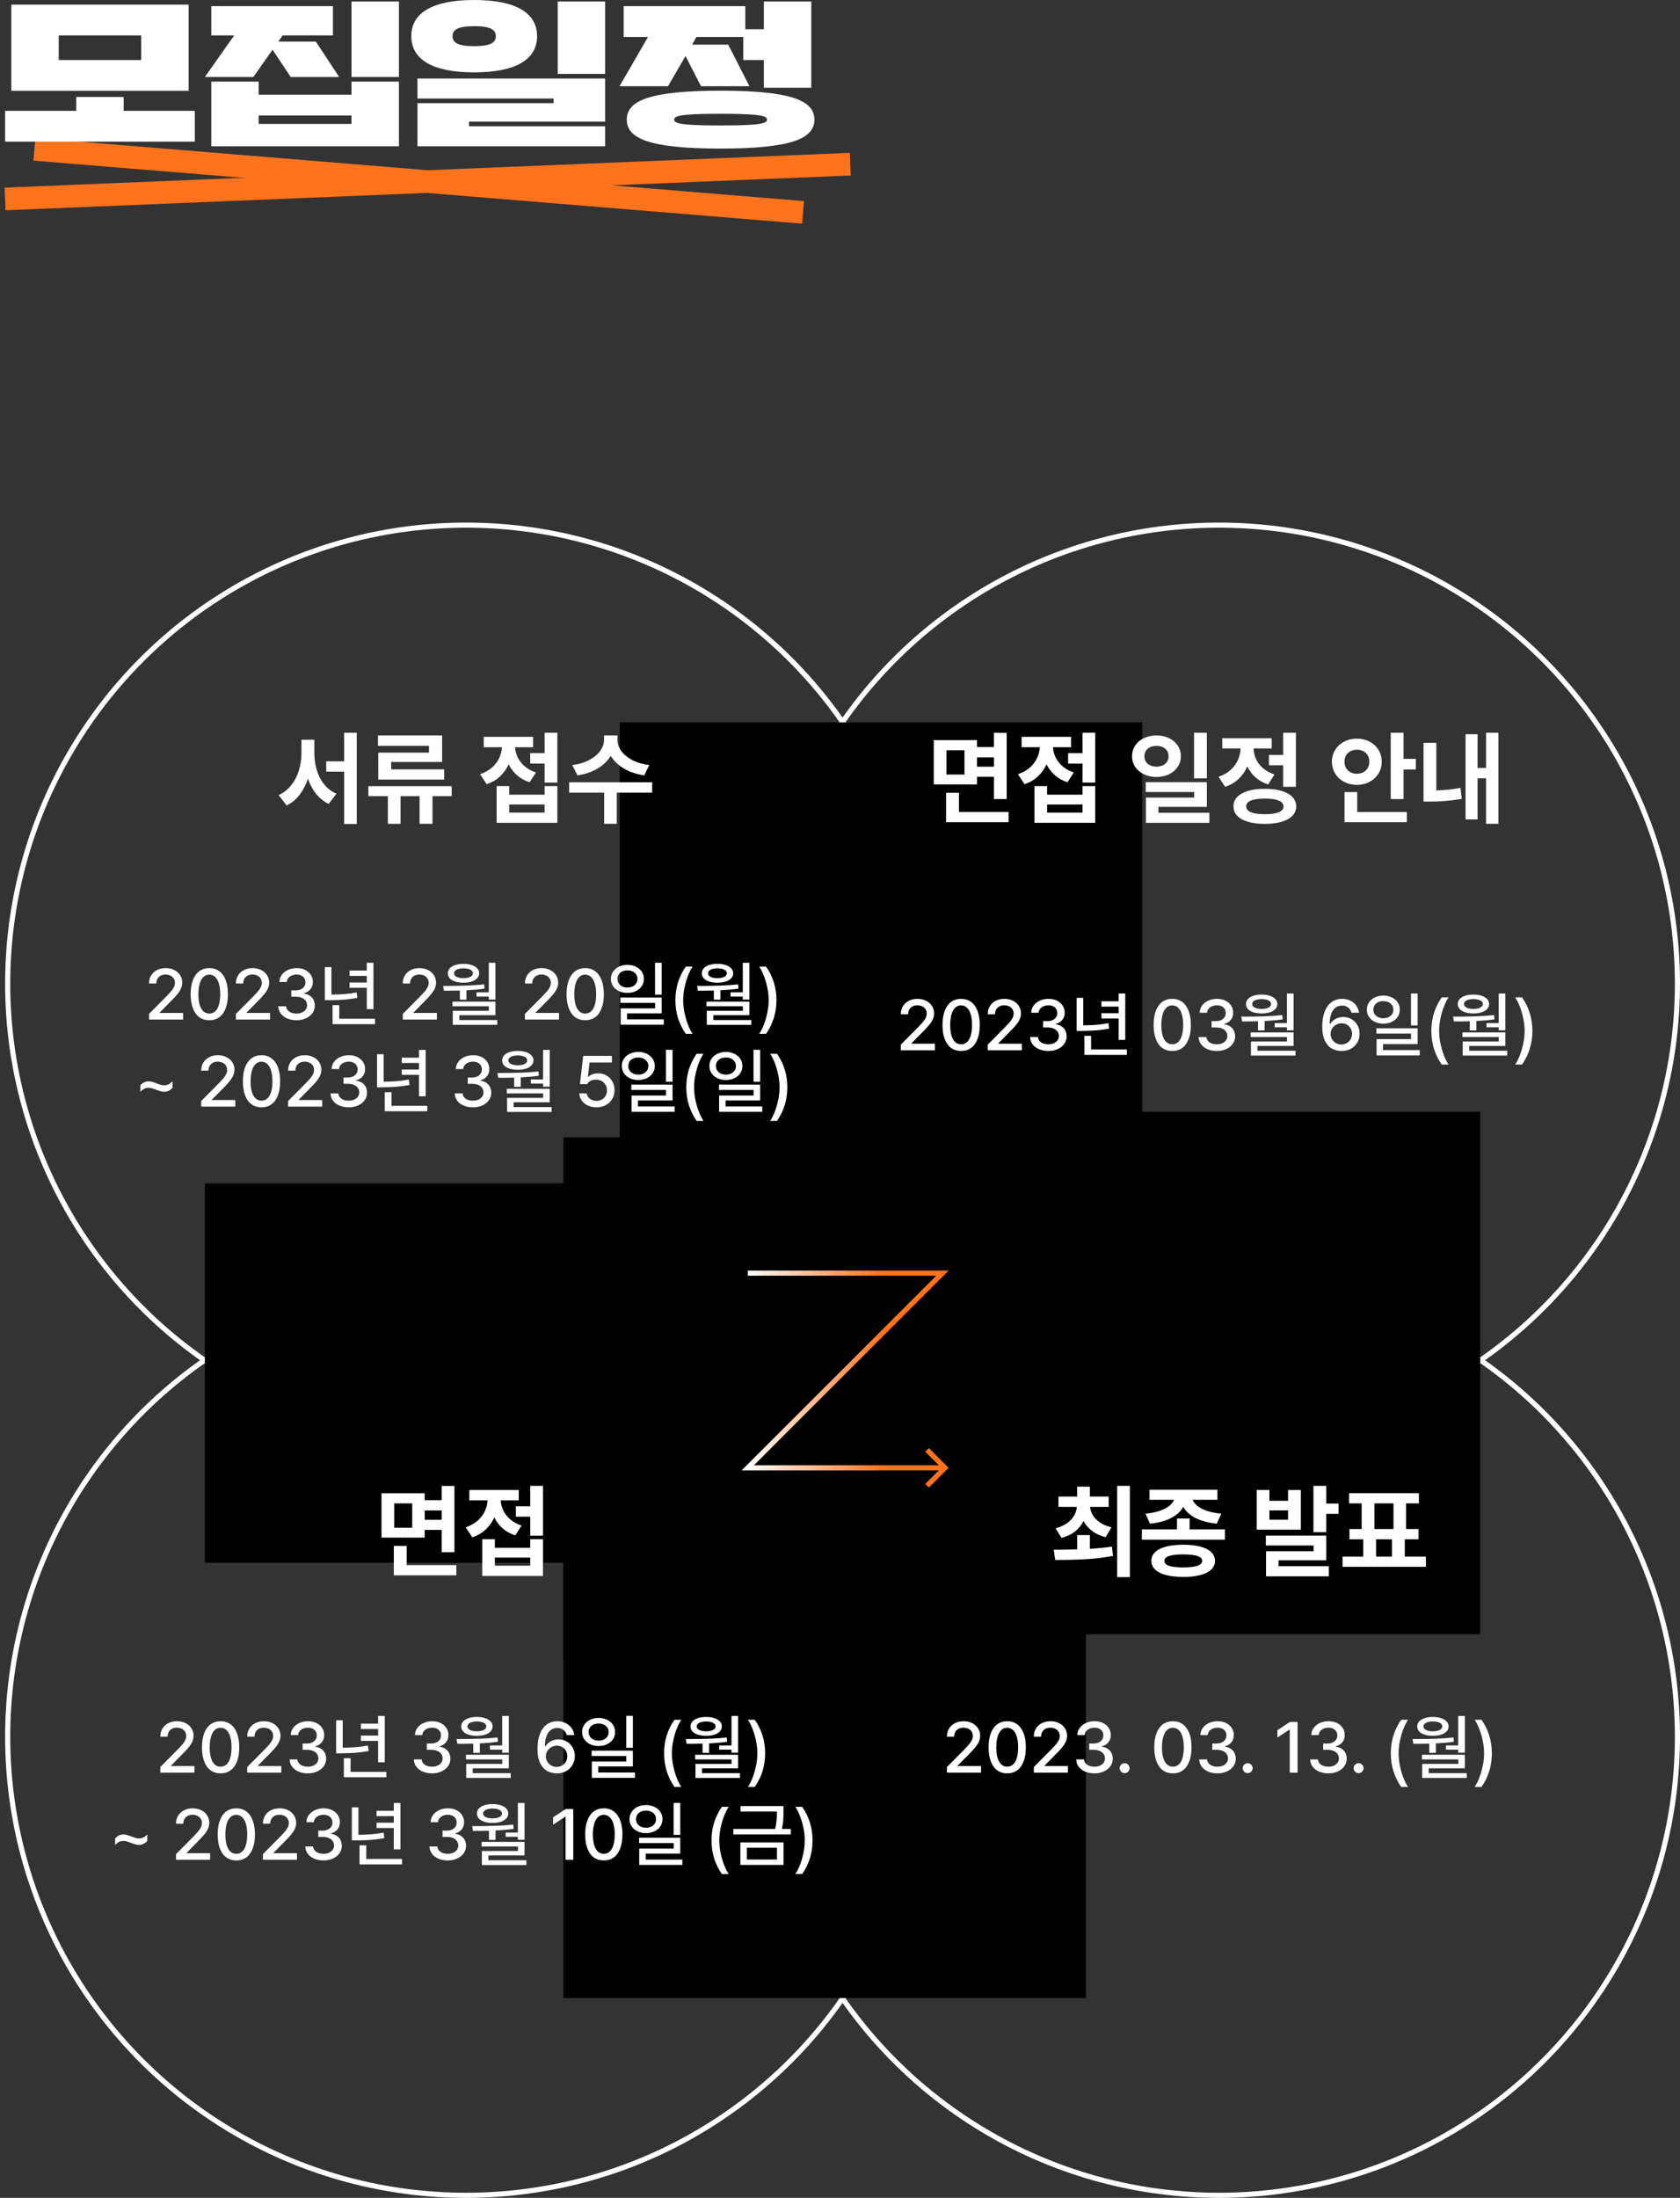 <svg width="328" height="429" viewBox="0 0 328 429" fill="none" xmlns="http://www.w3.org/2000/svg">
<rect x="0" y="0" width="328" height="429" fill="#333333" stroke="none"/>
<path d="M1 38.831L166 32.045" stroke="#FF731D" stroke-width="4.42"/>
<path d="M6.715 29.148L156.785 41.456" stroke="#FF731D" stroke-width="4.42"/>
<path d="M2.208 0.902V17.731H36.827V0.902H2.208ZM14.888 21.637H1V27.648H38.034V21.637H24.146V18.933H14.888V21.637ZM11.466 6.912H27.568V11.72H11.466V6.912Z" fill="white"/>
<path d="M68.628 15.928V18.482H50.513V15.928H41.255V28.549H77.887V15.928H68.628ZM54.338 8.114L55.183 6.912H65.005V1.202H41.255V6.912H45.723L40.007 15.026H49.467L53.21 9.707L56.753 15.026H66.213L61.664 8.114H54.338ZM77.887 0.301H68.628V15.026H77.887V0.301ZM50.513 22.539H68.628V24.192H50.513V22.539Z" fill="white"/>
<path d="M91.573 24.642V23.741H118.141V15.326H81.51V19.233H108.078V20.135H81.51V28.549H118.141V24.642H91.573ZM104.857 7.062C104.857 2.464 100.631 0 92.58 0C84.529 0 80.302 2.464 80.302 7.062C80.302 11.66 84.529 14.124 92.58 14.124C100.631 14.124 104.857 11.66 104.857 7.062ZM118.141 0.301H108.883V14.425H118.141V0.301ZM92.58 9.016C89.359 9.016 88.353 8.294 88.353 7.062C88.353 5.83 89.359 5.109 92.58 5.109C95.8 5.109 96.806 5.83 96.806 7.062C96.806 8.294 95.8 9.016 92.58 9.016Z" fill="white"/>
<path d="M158.396 0.301H149.138V5.71H145.515V1.202H121.764V7.212H126.514L120.959 16.829H130.419L133.841 10.939L136.86 16.829H146.32L142.173 8.715H135.129L135.974 7.212H145.112V11.72H149.138V17.13H158.396V0.301ZM159 23.35C159 19.744 154.814 17.701 140.684 17.701C126.555 17.701 122.368 19.744 122.368 23.35C122.368 26.956 126.555 29 140.684 29C154.814 29 159 26.956 159 23.35ZM149.741 23.35C149.741 24.041 148.816 24.492 140.684 24.492C132.553 24.492 131.627 24.041 131.627 23.35C131.627 22.659 132.553 22.208 140.684 22.208C148.816 22.208 149.741 22.659 149.741 23.35Z" fill="white"/>
<circle cx="91" cy="192" r="89.5" stroke="white"/>
<circle cx="91" cy="339" r="89.5" stroke="white"/>
<circle cx="238" cy="192" r="89.5" stroke="white"/>
<circle cx="238" cy="339" r="89.5" stroke="white"/>
<rect x="40" y="231" width="102" height="74" fill="black"/>
<rect x="40" y="231" width="102" height="74" fill="black"/>
<rect x="121" y="141" width="102" height="102" fill="black"/>
<rect x="187" y="217" width="102" height="102" fill="black"/>
<rect x="110" y="288" width="102" height="102" fill="black"/>
<rect x="110" y="222" width="102" height="102" fill="black"/>
<path d="M61.371 147.047C61.378 148.193 61.537 149.286 61.85 150.328C62.162 151.37 62.641 152.294 63.285 153.102C63.936 153.902 64.737 154.508 65.688 154.918L64.164 156.91C63.2 156.441 62.38 155.787 61.703 154.947C61.033 154.101 60.505 153.111 60.121 151.979C59.724 153.189 59.177 154.247 58.48 155.152C57.784 156.051 56.944 156.741 55.961 157.223L54.398 155.191C55.375 154.749 56.195 154.104 56.859 153.258C57.53 152.411 58.028 151.454 58.353 150.387C58.679 149.312 58.845 148.199 58.852 147.047V144.391H61.371V147.047ZM63.695 148.609H67.191V143.023H69.652V160.836H67.191V150.621H63.695V148.609ZM88.188 155.406H84.438V160.797H81.918V155.406H78.207V160.797H75.727V155.406H71.918V153.453H88.188V155.406ZM73.793 143.551H86.312V148.727H76.371V150.172H86.723V152.164H73.852V146.91H83.754V145.582H73.793V143.551ZM108.812 152.75H106.332V149.039H103.52V147.008H106.332V143.023H108.812V152.75ZM93.734 151.109C94.633 150.81 95.394 150.39 96.019 149.85C96.644 149.303 97.12 148.688 97.445 148.004C97.771 147.32 97.956 146.604 98.002 145.855H94.438V143.824H104.086V145.855H100.561C100.6 146.539 100.772 147.203 101.078 147.848C101.391 148.486 101.846 149.062 102.445 149.576C103.044 150.09 103.773 150.491 104.633 150.777L103.402 152.691C102.445 152.379 101.622 151.92 100.932 151.314C100.248 150.709 99.708 149.996 99.311 149.176C98.9 150.094 98.334 150.888 97.611 151.559C96.895 152.229 96.026 152.73 95.004 153.062L93.734 151.109ZM96.957 153.434H99.418V155.113H106.332V153.434H108.812V160.602H96.957V153.434ZM106.332 158.609V157.027H99.418V158.609H106.332ZM120.551 144.41C120.544 145.133 120.782 145.842 121.264 146.539C121.752 147.229 122.465 147.828 123.402 148.336C124.34 148.837 125.46 149.169 126.762 149.332L125.785 151.344C124.262 151.122 122.937 150.68 121.811 150.016C120.691 149.345 119.835 148.518 119.242 147.535C118.643 148.518 117.784 149.345 116.664 150.016C115.551 150.68 114.242 151.122 112.738 151.344L111.742 149.332C113.031 149.169 114.141 148.837 115.072 148.336C116.01 147.828 116.719 147.229 117.201 146.539C117.683 145.842 117.927 145.133 117.934 144.41V143.551H120.551V144.41ZM111.117 152.691H127.328V154.723H120.414V160.797H117.953V154.723H111.117V152.691Z" fill="white"/>
<path d="M190.742 145.816H194.062V143.043H196.543V155.973H194.062V151.617H190.742V153.121H182.305V144.469H190.742V145.816ZM184.707 154.742H187.227V158.492H196.914V160.484H184.707V154.742ZM188.301 151.188V146.441H184.785V151.188H188.301ZM194.062 149.645V147.828H190.742V149.645H194.062ZM213.828 152.75H211.348V149.039H208.535V147.008H211.348V143.023H213.828V152.75ZM198.75 151.109C199.648 150.81 200.41 150.39 201.035 149.85C201.66 149.303 202.135 148.688 202.461 148.004C202.786 147.32 202.972 146.604 203.018 145.855H199.453V143.824H209.102V145.855H205.576C205.615 146.539 205.788 147.203 206.094 147.848C206.406 148.486 206.862 149.062 207.461 149.576C208.06 150.09 208.789 150.491 209.648 150.777L208.418 152.691C207.461 152.379 206.637 151.92 205.947 151.314C205.264 150.709 204.723 149.996 204.326 149.176C203.916 150.094 203.35 150.888 202.627 151.559C201.911 152.229 201.042 152.73 200.02 153.062L198.75 151.109ZM201.973 153.434H204.434V155.113H211.348V153.434H213.828V160.602H201.973V153.434ZM211.348 158.609V157.027H204.434V158.609H211.348ZM225.801 143.551C226.693 143.551 227.5 143.723 228.223 144.068C228.945 144.413 229.512 144.895 229.922 145.514C230.339 146.132 230.547 146.832 230.547 147.613C230.547 148.388 230.339 149.081 229.922 149.693C229.512 150.305 228.945 150.787 228.223 151.139C227.5 151.484 226.693 151.656 225.801 151.656C224.896 151.656 224.079 151.484 223.35 151.139C222.62 150.787 222.048 150.305 221.631 149.693C221.221 149.081 221.016 148.388 221.016 147.613C221.016 146.832 221.221 146.132 221.631 145.514C222.048 144.895 222.62 144.413 223.35 144.068C224.079 143.723 224.896 143.551 225.801 143.551ZM223.438 147.613C223.431 148.03 223.529 148.391 223.73 148.697C223.932 148.997 224.212 149.228 224.57 149.391C224.928 149.553 225.339 149.638 225.801 149.645C226.25 149.638 226.65 149.553 227.002 149.391C227.36 149.228 227.64 148.997 227.842 148.697C228.044 148.391 228.145 148.03 228.145 147.613C228.145 147.197 228.044 146.835 227.842 146.529C227.64 146.223 227.36 145.989 227.002 145.826C226.65 145.663 226.25 145.582 225.801 145.582C225.345 145.582 224.935 145.663 224.57 145.826C224.212 145.989 223.932 146.223 223.73 146.529C223.529 146.835 223.431 147.197 223.438 147.613ZM223.691 152.672H235.625V157.496H226.172V158.648H236.113V160.602H223.73V155.68H233.145V154.586H223.691V152.672ZM233.125 143.023H235.625V151.93H233.125V143.023ZM253.008 153.57H250.527V149.371H247.754V147.359H250.527V143.023H253.008V153.57ZM237.91 151.617C238.841 151.305 239.626 150.859 240.264 150.279C240.902 149.7 241.38 149.049 241.699 148.326C242.018 147.604 242.188 146.858 242.207 146.09H238.633V144.098H248.281V146.09H244.746C244.766 146.806 244.925 147.496 245.225 148.16C245.524 148.818 245.977 149.41 246.582 149.938C247.194 150.465 247.943 150.875 248.828 151.168L247.598 153.121C246.647 152.815 245.827 152.359 245.137 151.754C244.453 151.142 243.913 150.426 243.516 149.605C243.112 150.536 242.549 151.347 241.826 152.037C241.104 152.721 240.228 153.238 239.199 153.59L237.91 151.617ZM240.82 157.398C240.82 156.689 241.064 156.077 241.553 155.562C242.048 155.042 242.754 154.645 243.672 154.371C244.59 154.098 245.677 153.961 246.934 153.961C248.197 153.961 249.287 154.098 250.205 154.371C251.123 154.645 251.829 155.038 252.324 155.553C252.819 156.067 253.066 156.682 253.066 157.398C253.066 158.115 252.819 158.727 252.324 159.234C251.829 159.749 251.123 160.139 250.205 160.406C249.287 160.68 248.197 160.816 246.934 160.816C245.677 160.816 244.59 160.68 243.672 160.406C242.754 160.139 242.048 159.749 241.553 159.234C241.064 158.72 240.82 158.108 240.82 157.398ZM243.301 157.398C243.301 157.9 243.61 158.281 244.229 158.541C244.847 158.795 245.749 158.922 246.934 158.922C248.125 158.922 249.03 158.795 249.648 158.541C250.267 158.287 250.579 157.906 250.586 157.398C250.579 156.897 250.27 156.52 249.658 156.266C249.053 156.005 248.167 155.875 247.002 155.875C244.535 155.875 243.301 156.383 243.301 157.398ZM274.023 148.121H276.426V150.191H274.023V155.973H271.523V143.023H274.023V148.121ZM260.039 148.688C260.039 147.822 260.254 147.047 260.684 146.363C261.113 145.673 261.699 145.136 262.441 144.752C263.19 144.368 264.017 144.176 264.922 144.176C265.82 144.176 266.637 144.368 267.373 144.752C268.115 145.136 268.698 145.673 269.121 146.363C269.551 147.047 269.766 147.822 269.766 148.688C269.766 149.54 269.551 150.312 269.121 151.002C268.698 151.686 268.115 152.223 267.373 152.613C266.637 153.004 265.82 153.199 264.922 153.199C264.017 153.199 263.19 153.004 262.441 152.613C261.699 152.223 261.113 151.686 260.684 151.002C260.254 150.312 260.039 149.54 260.039 148.688ZM262.5 154.605H264.98V158.492H274.668V160.484H262.5V154.605ZM262.5 148.688C262.493 149.156 262.594 149.57 262.803 149.928C263.018 150.279 263.311 150.553 263.682 150.748C264.053 150.937 264.466 151.031 264.922 151.031C265.378 151.031 265.788 150.937 266.152 150.748C266.523 150.553 266.813 150.279 267.021 149.928C267.236 149.57 267.344 149.156 267.344 148.688C267.344 148.206 267.236 147.789 267.021 147.438C266.813 147.079 266.523 146.806 266.152 146.617C265.788 146.428 265.378 146.337 264.922 146.344C264.466 146.337 264.053 146.428 263.682 146.617C263.311 146.806 263.018 147.079 262.803 147.438C262.594 147.789 262.493 148.206 262.5 148.688ZM292.539 160.797H290.137V151.91H288.477V159.938H286.133V143.316H288.477V149.898H290.137V143.023H292.539V160.797ZM277.93 144.996H280.43V154.283C282.096 154.238 283.665 154.072 285.137 153.785L285.391 155.934C283.288 156.298 281.204 156.474 279.141 156.461H277.93V144.996Z" fill="white"/>
<path d="M82.922 292.816H86.242V290.043H88.723V302.973H86.242V298.617H82.922V300.121H74.484V291.469H82.922V292.816ZM76.887 301.742H79.406V305.492H89.094V307.484H76.887V301.742ZM80.481 298.188V293.441H76.965V298.188H80.481ZM86.242 296.645V294.828H82.922V296.645H86.242ZM106.008 299.75H103.527V296.039H100.715V294.008H103.527V290.023H106.008V299.75ZM90.93 298.109C91.828 297.81 92.59 297.39 93.215 296.85C93.84 296.303 94.315 295.688 94.641 295.004C94.966 294.32 95.152 293.604 95.197 292.855H91.633V290.824H101.281V292.855H97.756C97.795 293.539 97.967 294.203 98.273 294.848C98.586 295.486 99.042 296.062 99.641 296.576C100.24 297.09 100.969 297.491 101.828 297.777L100.598 299.691C99.641 299.379 98.817 298.92 98.127 298.314C97.443 297.709 96.903 296.996 96.506 296.176C96.096 297.094 95.529 297.888 94.807 298.559C94.091 299.229 93.221 299.73 92.199 300.062L90.93 298.109ZM94.152 300.434H96.613V302.113H103.527V300.434H106.008V307.602H94.152V300.434ZM103.527 305.609V304.027H96.613V305.609H103.527Z" fill="white"/>
<path d="M212.781 302.309C214.363 302.211 215.802 302.068 217.098 301.879L217.293 303.695C215.555 304.027 213.784 304.242 211.98 304.34C210.184 304.438 208.198 304.49 206.023 304.496L205.73 302.484C207.449 302.484 208.973 302.465 210.301 302.426V299.633H212.781V302.309ZM206.082 298.305C207.371 297.96 208.364 297.416 209.061 296.674C209.764 295.925 210.158 295.076 210.242 294.125H206.648V292.113H210.301V290.18H212.781V292.113H216.453V294.125H212.82C212.879 294.717 213.071 295.277 213.396 295.805C213.722 296.326 214.188 296.788 214.793 297.191C215.398 297.595 216.134 297.901 217 298.109L215.867 300.043C214.852 299.789 213.979 299.392 213.25 298.852C212.527 298.305 211.958 297.65 211.541 296.889C211.144 297.689 210.584 298.373 209.861 298.939C209.145 299.506 208.276 299.919 207.254 300.18L206.082 298.305ZM218.113 290.023H220.594V307.836H218.113V290.023ZM232.254 298.52H239.148V300.531H222.938V298.52H229.793V296.391H232.254V298.52ZM223.641 295.453C224.702 295.355 225.623 295.173 226.404 294.906C227.192 294.633 227.817 294.311 228.279 293.939C228.748 293.562 229.061 293.161 229.217 292.738H224.422V290.785H237.684V292.738H232.85C232.999 293.161 233.309 293.562 233.777 293.939C234.246 294.311 234.874 294.633 235.662 294.906C236.45 295.173 237.378 295.355 238.445 295.453L237.566 297.406C235.926 297.243 234.546 296.876 233.426 296.303C232.306 295.723 231.505 294.994 231.023 294.115C230.542 294.994 229.744 295.723 228.631 296.303C227.524 296.876 226.154 297.243 224.52 297.406L223.641 295.453ZM224.793 304.652C224.793 303.982 225.04 303.412 225.535 302.943C226.03 302.475 226.743 302.12 227.674 301.879C228.611 301.632 229.728 301.508 231.023 301.508C232.312 301.508 233.419 301.632 234.344 301.879C235.268 302.12 235.975 302.475 236.463 302.943C236.958 303.412 237.208 303.982 237.215 304.652C237.208 305.323 236.958 305.893 236.463 306.361C235.975 306.837 235.268 307.195 234.344 307.436C233.419 307.676 232.312 307.797 231.023 307.797C229.728 307.797 228.611 307.676 227.674 307.436C226.743 307.195 226.03 306.837 225.535 306.361C225.04 305.893 224.793 305.323 224.793 304.652ZM227.332 304.652C227.326 305.089 227.628 305.414 228.24 305.629C228.852 305.837 229.78 305.941 231.023 305.941C233.478 305.941 234.708 305.512 234.715 304.652C234.708 303.819 233.478 303.402 231.023 303.402C229.773 303.402 228.842 303.507 228.23 303.715C227.625 303.917 227.326 304.229 227.332 304.652ZM247.84 292.934H251.473V290.824H253.973V298.578H245.359V290.824H247.84V292.934ZM247.137 299.73H258.934V304.555H249.617V305.707H259.441V307.68H247.176V302.777H256.453V301.664H247.137V299.73ZM251.473 296.625V294.809H247.84V296.625H251.473ZM256.434 290.023H258.934V293.48H261.336V295.492H258.934V299.066H256.434V290.023ZM278.387 305.824H262.117V303.832H266.16V300.453H263.465V298.441H265.848V293.441H263.387V291.449H277.02V293.441H274.52V298.441H276.941V300.453H274.266V303.832H278.387V305.824ZM272.059 298.441V293.441H268.348V298.441H272.059ZM271.766 303.832V300.453H268.66V303.832H271.766Z" fill="white"/>
<path d="M29.093 197.906L32.524 194.447C32.939 194.019 33.256 193.673 33.475 193.408C33.693 193.139 33.86 192.88 33.974 192.629C34.092 192.374 34.151 192.105 34.151 191.822C34.151 191.503 34.072 191.223 33.912 190.981C33.753 190.74 33.534 190.553 33.256 190.421C32.978 190.289 32.666 190.223 32.319 190.223C31.955 190.223 31.636 190.296 31.362 190.441C31.093 190.587 30.884 190.792 30.733 191.057C30.588 191.316 30.515 191.622 30.515 191.973H29.093C29.088 191.38 29.225 190.856 29.503 190.4C29.781 189.945 30.168 189.591 30.665 189.341C31.162 189.09 31.722 188.965 32.347 188.965C32.971 188.965 33.527 189.088 34.015 189.334C34.507 189.576 34.89 189.91 35.163 190.339C35.441 190.767 35.582 191.248 35.587 191.781C35.582 192.16 35.509 192.524 35.368 192.875C35.227 193.221 34.985 193.609 34.644 194.037C34.302 194.461 33.819 194.98 33.194 195.596L31.185 197.633V197.715H35.751V199H29.093V197.906ZM40.864 199.137C40.103 199.137 39.449 198.938 38.902 198.542C38.36 198.141 37.945 197.56 37.658 196.799C37.371 196.038 37.227 195.122 37.227 194.051C37.227 192.984 37.371 192.071 37.658 191.31C37.95 190.549 38.367 189.967 38.909 189.566C39.456 189.165 40.108 188.965 40.864 188.965C41.616 188.965 42.263 189.165 42.806 189.566C43.352 189.967 43.772 190.549 44.063 191.31C44.355 192.071 44.501 192.984 44.501 194.051C44.501 195.122 44.355 196.04 44.063 196.806C43.776 197.567 43.362 198.146 42.819 198.542C42.277 198.938 41.625 199.137 40.864 199.137ZM38.731 194.085C38.731 194.892 38.816 195.575 38.984 196.136C39.153 196.696 39.397 197.12 39.716 197.407C40.035 197.694 40.418 197.838 40.864 197.838C41.311 197.838 41.694 197.694 42.013 197.407C42.332 197.116 42.575 196.687 42.744 196.122C42.913 195.557 42.997 194.867 42.997 194.051C42.997 193.24 42.91 192.549 42.737 191.979C42.569 191.41 42.325 190.979 42.006 190.688C41.687 190.391 41.306 190.241 40.864 190.236C40.418 190.236 40.035 190.387 39.716 190.688C39.397 190.984 39.153 191.421 38.984 192C38.816 192.574 38.731 193.269 38.731 194.085ZM46.06 197.906L49.491 194.447C49.906 194.019 50.223 193.673 50.441 193.408C50.66 193.139 50.827 192.88 50.94 192.629C51.059 192.374 51.118 192.105 51.118 191.822C51.118 191.503 51.038 191.223 50.879 190.981C50.719 190.74 50.501 190.553 50.223 190.421C49.945 190.289 49.633 190.223 49.286 190.223C48.922 190.223 48.602 190.296 48.329 190.441C48.06 190.587 47.851 190.792 47.7 191.057C47.554 191.316 47.481 191.622 47.481 191.973H46.06C46.055 191.38 46.192 190.856 46.47 190.4C46.748 189.945 47.135 189.591 47.632 189.341C48.129 189.09 48.689 188.965 49.313 188.965C49.938 188.965 50.494 189.088 50.981 189.334C51.474 189.576 51.856 189.91 52.13 190.339C52.408 190.767 52.549 191.248 52.554 191.781C52.549 192.16 52.476 192.524 52.335 192.875C52.194 193.221 51.952 193.609 51.61 194.037C51.269 194.461 50.785 194.98 50.161 195.596L48.151 197.633V197.715H52.718V199H46.06V197.906ZM57.899 199.137C57.225 199.137 56.619 199.023 56.081 198.795C55.548 198.567 55.126 198.248 54.816 197.838C54.511 197.423 54.349 196.949 54.331 196.416H55.862C55.88 196.699 55.978 196.949 56.156 197.168C56.339 197.382 56.58 197.549 56.881 197.667C57.182 197.781 57.517 197.838 57.886 197.838C58.282 197.838 58.635 197.772 58.945 197.64C59.26 197.503 59.506 197.312 59.684 197.065C59.861 196.819 59.95 196.539 59.95 196.225C59.95 195.896 59.861 195.607 59.684 195.356C59.51 195.101 59.255 194.903 58.918 194.762C58.581 194.616 58.182 194.543 57.722 194.543H56.874V193.312H57.722C58.095 193.312 58.426 193.249 58.713 193.121C59.005 192.989 59.23 192.804 59.39 192.567C59.554 192.33 59.636 192.055 59.636 191.74C59.636 191.439 59.565 191.175 59.424 190.947C59.283 190.719 59.082 190.542 58.822 190.414C58.562 190.286 58.259 190.223 57.913 190.223C57.58 190.223 57.268 190.282 56.977 190.4C56.69 190.519 56.457 190.69 56.279 190.913C56.102 191.132 56.008 191.385 55.999 191.672H54.55C54.563 191.148 54.721 190.681 55.022 190.271C55.327 189.856 55.735 189.535 56.245 189.307C56.755 189.079 57.316 188.965 57.927 188.965C58.56 188.965 59.116 189.086 59.595 189.327C60.073 189.569 60.442 189.897 60.702 190.312C60.962 190.722 61.09 191.171 61.085 191.658C61.09 192.214 60.935 192.686 60.62 193.073C60.306 193.461 59.877 193.723 59.335 193.859V193.928C59.782 193.992 60.164 194.131 60.483 194.345C60.807 194.554 61.051 194.826 61.215 195.158C61.383 195.491 61.468 195.865 61.468 196.279C61.468 196.822 61.313 197.312 61.003 197.749C60.698 198.182 60.272 198.521 59.725 198.768C59.182 199.014 58.574 199.137 57.899 199.137ZM72.911 196.977H71.612V192.807H68.249V191.768H71.612V190.482H68.249V189.443H71.612V187.926H72.911V196.977ZM63.423 188.773H64.708V194.133C65.597 194.128 66.433 194.096 67.217 194.037C68.001 193.973 68.805 193.864 69.63 193.709L69.767 194.775C68.869 194.944 67.998 195.06 67.155 195.124C66.317 195.183 65.387 195.217 64.366 195.227H63.423V188.773ZM64.927 196.184H66.239V198.85H73.226V199.902H64.927V196.184ZM78.64 197.906L82.071 194.447C82.486 194.019 82.803 193.673 83.022 193.408C83.24 193.139 83.407 192.88 83.52 192.629C83.639 192.374 83.698 192.105 83.698 191.822C83.698 191.503 83.618 191.223 83.459 190.981C83.299 190.74 83.081 190.553 82.803 190.421C82.525 190.289 82.213 190.223 81.866 190.223C81.502 190.223 81.183 190.296 80.909 190.441C80.64 190.587 80.431 190.792 80.28 191.057C80.134 191.316 80.061 191.622 80.061 191.973H78.64C78.635 191.38 78.772 190.856 79.05 190.4C79.328 189.945 79.715 189.591 80.212 189.341C80.709 189.09 81.269 188.965 81.894 188.965C82.518 188.965 83.074 189.088 83.561 189.334C84.054 189.576 84.436 189.91 84.71 190.339C84.988 190.767 85.129 191.248 85.134 191.781C85.129 192.16 85.056 192.524 84.915 192.875C84.774 193.221 84.532 193.609 84.19 194.037C83.849 194.461 83.366 194.98 82.741 195.596L80.731 197.633V197.715H85.298V199H78.64V197.906ZM96.728 195.104H95.429V194.516H93.036V193.695H95.429V187.926H96.728V195.104ZM87.096 192.438C88.481 192.438 89.789 192.417 91.019 192.376C92.255 192.335 93.424 192.255 94.526 192.137L94.595 192.971C93.583 193.117 92.407 193.224 91.067 193.292V195.131H89.782V193.34C88.939 193.363 88.205 193.374 87.581 193.374L86.665 193.367L86.515 192.438H87.096ZM87.431 189.977C87.431 189.607 87.556 189.284 87.807 189.006C88.057 188.728 88.413 188.514 88.873 188.363C89.338 188.208 89.878 188.131 90.493 188.131C91.095 188.131 91.626 188.208 92.086 188.363C92.551 188.514 92.911 188.728 93.166 189.006C93.421 189.284 93.551 189.607 93.556 189.977C93.551 190.35 93.421 190.676 93.166 190.954C92.911 191.228 92.553 191.439 92.093 191.59C91.632 191.736 91.099 191.809 90.493 191.809C89.878 191.809 89.338 191.736 88.873 191.59C88.413 191.439 88.057 191.228 87.807 190.954C87.556 190.676 87.431 190.35 87.431 189.977ZM88.347 195.514H96.728V198.152H89.673V199.096H97.097V200.039H88.401V197.291H95.442V196.416H88.347V195.514ZM88.647 189.977C88.647 190.168 88.723 190.337 88.873 190.482C89.023 190.624 89.238 190.735 89.516 190.817C89.794 190.895 90.12 190.934 90.493 190.934C90.862 190.934 91.184 190.895 91.457 190.817C91.735 190.735 91.949 190.624 92.1 190.482C92.25 190.337 92.325 190.168 92.325 189.977C92.325 189.781 92.25 189.61 92.1 189.464C91.949 189.318 91.735 189.206 91.457 189.129C91.184 189.047 90.862 189.006 90.493 189.006C90.12 189.006 89.794 189.047 89.516 189.129C89.238 189.206 89.023 189.318 88.873 189.464C88.723 189.61 88.647 189.781 88.647 189.977ZM102.483 197.906L105.915 194.447C106.33 194.019 106.646 193.673 106.865 193.408C107.084 193.139 107.25 192.88 107.364 192.629C107.483 192.374 107.542 192.105 107.542 191.822C107.542 191.503 107.462 191.223 107.303 190.981C107.143 190.74 106.924 190.553 106.646 190.421C106.368 190.289 106.056 190.223 105.71 190.223C105.345 190.223 105.026 190.296 104.753 190.441C104.484 190.587 104.274 190.792 104.124 191.057C103.978 191.316 103.905 191.622 103.905 191.973H102.483C102.479 191.38 102.616 190.856 102.894 190.4C103.172 189.945 103.559 189.591 104.056 189.341C104.552 189.09 105.113 188.965 105.737 188.965C106.362 188.965 106.918 189.088 107.405 189.334C107.897 189.576 108.28 189.91 108.554 190.339C108.832 190.767 108.973 191.248 108.978 191.781C108.973 192.16 108.9 192.524 108.759 192.875C108.618 193.221 108.376 193.609 108.034 194.037C107.692 194.461 107.209 194.98 106.585 195.596L104.575 197.633V197.715H109.142V199H102.483V197.906ZM114.255 199.137C113.494 199.137 112.84 198.938 112.293 198.542C111.751 198.141 111.336 197.56 111.049 196.799C110.762 196.038 110.618 195.122 110.618 194.051C110.618 192.984 110.762 192.071 111.049 191.31C111.34 190.549 111.757 189.967 112.3 189.566C112.847 189.165 113.498 188.965 114.255 188.965C115.007 188.965 115.654 189.165 116.196 189.566C116.743 189.967 117.162 190.549 117.454 191.31C117.746 192.071 117.892 192.984 117.892 194.051C117.892 195.122 117.746 196.04 117.454 196.806C117.167 197.567 116.752 198.146 116.21 198.542C115.668 198.938 115.016 199.137 114.255 199.137ZM112.122 194.085C112.122 194.892 112.206 195.575 112.375 196.136C112.544 196.696 112.787 197.12 113.106 197.407C113.425 197.694 113.808 197.838 114.255 197.838C114.701 197.838 115.084 197.694 115.403 197.407C115.722 197.116 115.966 196.687 116.135 196.122C116.303 195.557 116.388 194.867 116.388 194.051C116.388 193.24 116.301 192.549 116.128 191.979C115.959 191.41 115.715 190.979 115.396 190.688C115.077 190.391 114.697 190.241 114.255 190.236C113.808 190.236 113.425 190.387 113.106 190.688C112.787 190.984 112.544 191.421 112.375 192C112.206 192.574 112.122 193.269 112.122 194.085ZM122.499 188.322C123.11 188.327 123.659 188.448 124.146 188.685C124.634 188.917 125.017 189.241 125.295 189.655C125.573 190.07 125.712 190.542 125.712 191.07C125.712 191.599 125.573 192.071 125.295 192.485C125.017 192.9 124.634 193.224 124.146 193.456C123.659 193.688 123.11 193.805 122.499 193.805C121.884 193.805 121.33 193.688 120.838 193.456C120.35 193.224 119.967 192.9 119.689 192.485C119.411 192.071 119.272 191.599 119.272 191.07C119.272 190.542 119.411 190.07 119.689 189.655C119.967 189.241 120.35 188.917 120.838 188.685C121.33 188.448 121.884 188.327 122.499 188.322ZM120.544 191.07C120.544 191.403 120.626 191.697 120.79 191.952C120.959 192.203 121.191 192.399 121.487 192.54C121.788 192.681 122.125 192.752 122.499 192.752C122.873 192.752 123.208 192.681 123.504 192.54C123.8 192.399 124.033 192.203 124.201 191.952C124.37 191.697 124.454 191.403 124.454 191.07C124.454 190.742 124.37 190.453 124.201 190.202C124.033 189.947 123.798 189.751 123.497 189.614C123.201 189.478 122.868 189.411 122.499 189.416C122.125 189.411 121.788 189.478 121.487 189.614C121.191 189.751 120.959 189.947 120.79 190.202C120.626 190.453 120.544 190.742 120.544 191.07ZM121.132 194.707H129.185V197.797H122.431V198.973H129.595V200.012H121.173V196.826H127.899V195.746H121.132V194.707ZM127.886 187.912H129.185V194.146H127.886V187.912ZM131.864 195.227C131.869 193.964 132.042 192.793 132.384 191.713C132.73 190.628 133.231 189.617 133.888 188.678H135.228C134.909 189.138 134.608 189.73 134.325 190.455C134.043 191.175 133.815 191.954 133.642 192.793C133.468 193.632 133.382 194.443 133.382 195.227C133.382 196.01 133.468 196.824 133.642 197.667C133.815 198.506 134.043 199.287 134.325 200.012C134.608 200.736 134.909 201.329 135.228 201.789H133.888C133.231 200.846 132.73 199.832 132.384 198.747C132.042 197.662 131.869 196.489 131.864 195.227ZM146.315 195.104H145.017V194.516H142.624V193.695H145.017V187.926H146.315V195.104ZM136.684 192.438C138.069 192.438 139.377 192.417 140.607 192.376C141.842 192.335 143.011 192.255 144.114 192.137L144.183 192.971C143.171 193.117 141.995 193.224 140.655 193.292V195.131H139.37V193.34C138.527 193.363 137.793 193.374 137.169 193.374L136.253 193.367L136.103 192.438H136.684ZM137.019 189.977C137.019 189.607 137.144 189.284 137.395 189.006C137.645 188.728 138.001 188.514 138.461 188.363C138.926 188.208 139.466 188.131 140.081 188.131C140.683 188.131 141.214 188.208 141.674 188.363C142.139 188.514 142.499 188.728 142.754 189.006C143.009 189.284 143.139 189.607 143.144 189.977C143.139 190.35 143.009 190.676 142.754 190.954C142.499 191.228 142.141 191.439 141.681 191.59C141.22 191.736 140.687 191.809 140.081 191.809C139.466 191.809 138.926 191.736 138.461 191.59C138.001 191.439 137.645 191.228 137.395 190.954C137.144 190.676 137.019 190.35 137.019 189.977ZM137.935 195.514H146.315V198.152H139.261V199.096H146.685V200.039H137.989V197.291H145.03V196.416H137.935V195.514ZM138.235 189.977C138.235 190.168 138.311 190.337 138.461 190.482C138.611 190.624 138.826 190.735 139.104 190.817C139.382 190.895 139.707 190.934 140.081 190.934C140.45 190.934 140.771 190.895 141.045 190.817C141.323 190.735 141.537 190.624 141.688 190.482C141.838 190.337 141.913 190.168 141.913 189.977C141.913 189.781 141.838 189.61 141.688 189.464C141.537 189.318 141.323 189.206 141.045 189.129C140.771 189.047 140.45 189.006 140.081 189.006C139.707 189.006 139.382 189.047 139.104 189.129C138.826 189.206 138.611 189.318 138.461 189.464C138.311 189.61 138.235 189.781 138.235 189.977ZM151.593 195.227C151.588 196.489 151.413 197.662 151.066 198.747C150.725 199.832 150.226 200.846 149.569 201.789H148.229C148.549 201.329 148.849 200.736 149.132 200.012C149.414 199.287 149.642 198.506 149.815 197.667C149.989 196.824 150.075 196.01 150.075 195.227C150.075 194.443 149.989 193.632 149.815 192.793C149.642 191.954 149.414 191.175 149.132 190.455C148.849 189.73 148.549 189.138 148.229 188.678H149.569C150.226 189.617 150.725 190.628 151.066 191.713C151.413 192.793 151.588 193.964 151.593 195.227ZM27.404 211.83C27.865 211.32 28.407 211.064 29.031 211.064C29.273 211.064 29.505 211.099 29.729 211.167C29.952 211.231 30.234 211.329 30.576 211.461C30.904 211.589 31.178 211.684 31.396 211.748C31.62 211.812 31.848 211.844 32.08 211.844C32.39 211.844 32.679 211.775 32.948 211.639C33.222 211.497 33.465 211.292 33.68 211.023V212.336C33.219 212.846 32.677 213.102 32.053 213.102C31.816 213.102 31.586 213.07 31.362 213.006C31.144 212.942 30.859 212.844 30.508 212.712C30.184 212.584 29.909 212.489 29.681 212.425C29.453 212.356 29.223 212.322 28.99 212.322C28.685 212.322 28.398 212.393 28.129 212.534C27.86 212.671 27.619 212.874 27.404 213.143V211.83ZM39.285 214.906L42.717 211.447C43.132 211.019 43.448 210.673 43.667 210.408C43.886 210.139 44.052 209.88 44.166 209.629C44.285 209.374 44.344 209.105 44.344 208.822C44.344 208.503 44.264 208.223 44.105 207.981C43.945 207.74 43.726 207.553 43.448 207.421C43.17 207.289 42.858 207.223 42.512 207.223C42.147 207.223 41.828 207.296 41.555 207.441C41.286 207.587 41.076 207.792 40.926 208.057C40.78 208.316 40.707 208.622 40.707 208.973H39.285C39.281 208.38 39.417 207.856 39.695 207.4C39.973 206.945 40.361 206.591 40.857 206.341C41.354 206.09 41.915 205.965 42.539 205.965C43.163 205.965 43.719 206.088 44.207 206.334C44.699 206.576 45.082 206.91 45.355 207.339C45.633 207.767 45.775 208.248 45.779 208.781C45.775 209.16 45.702 209.524 45.56 209.875C45.419 210.221 45.178 210.609 44.836 211.037C44.494 211.461 44.011 211.98 43.387 212.596L41.377 214.633V214.715H45.943V216H39.285V214.906ZM51.057 216.137C50.296 216.137 49.642 215.938 49.095 215.542C48.552 215.141 48.138 214.56 47.851 213.799C47.563 213.038 47.42 212.122 47.42 211.051C47.42 209.984 47.563 209.071 47.851 208.31C48.142 207.549 48.559 206.967 49.102 206.566C49.648 206.165 50.3 205.965 51.057 205.965C51.809 205.965 52.456 206.165 52.998 206.566C53.545 206.967 53.964 207.549 54.256 208.31C54.547 209.071 54.693 209.984 54.693 211.051C54.693 212.122 54.547 213.04 54.256 213.806C53.969 214.567 53.554 215.146 53.012 215.542C52.469 215.938 51.818 216.137 51.057 216.137ZM48.924 211.085C48.924 211.892 49.008 212.575 49.177 213.136C49.345 213.696 49.589 214.12 49.908 214.407C50.227 214.694 50.61 214.838 51.057 214.838C51.503 214.838 51.886 214.694 52.205 214.407C52.524 214.116 52.768 213.687 52.937 213.122C53.105 212.557 53.19 211.867 53.19 211.051C53.19 210.24 53.103 209.549 52.93 208.979C52.761 208.41 52.517 207.979 52.198 207.688C51.879 207.391 51.499 207.241 51.057 207.236C50.61 207.236 50.227 207.387 49.908 207.688C49.589 207.984 49.345 208.421 49.177 209C49.008 209.574 48.924 210.269 48.924 211.085ZM56.252 214.906L59.684 211.447C60.098 211.019 60.415 210.673 60.634 210.408C60.852 210.139 61.019 209.88 61.133 209.629C61.251 209.374 61.31 209.105 61.31 208.822C61.31 208.503 61.231 208.223 61.071 207.981C60.912 207.74 60.693 207.553 60.415 207.421C60.137 207.289 59.825 207.223 59.478 207.223C59.114 207.223 58.795 207.296 58.522 207.441C58.253 207.587 58.043 207.792 57.893 208.057C57.747 208.316 57.674 208.622 57.674 208.973H56.252C56.247 208.38 56.384 207.856 56.662 207.4C56.94 206.945 57.328 206.591 57.824 206.341C58.321 206.09 58.882 205.965 59.506 205.965C60.13 205.965 60.686 206.088 61.174 206.334C61.666 206.576 62.049 206.91 62.322 207.339C62.6 207.767 62.742 208.248 62.746 208.781C62.742 209.16 62.669 209.524 62.527 209.875C62.386 210.221 62.145 210.609 61.803 211.037C61.461 211.461 60.978 211.98 60.353 212.596L58.344 214.633V214.715H62.91V216H56.252V214.906ZM68.092 216.137C67.417 216.137 66.811 216.023 66.273 215.795C65.74 215.567 65.319 215.248 65.009 214.838C64.704 214.423 64.542 213.949 64.523 213.416H66.055C66.073 213.699 66.171 213.949 66.349 214.168C66.531 214.382 66.772 214.549 67.073 214.667C67.374 214.781 67.709 214.838 68.078 214.838C68.475 214.838 68.828 214.772 69.138 214.64C69.452 214.503 69.698 214.312 69.876 214.065C70.054 213.819 70.143 213.539 70.143 213.225C70.143 212.896 70.054 212.607 69.876 212.356C69.703 212.101 69.448 211.903 69.11 211.762C68.773 211.616 68.374 211.543 67.914 211.543H67.066V210.312H67.914C68.288 210.312 68.618 210.249 68.905 210.121C69.197 209.989 69.422 209.804 69.582 209.567C69.746 209.33 69.828 209.055 69.828 208.74C69.828 208.439 69.757 208.175 69.616 207.947C69.475 207.719 69.274 207.542 69.015 207.414C68.755 207.286 68.452 207.223 68.106 207.223C67.773 207.223 67.461 207.282 67.169 207.4C66.882 207.519 66.649 207.69 66.472 207.913C66.294 208.132 66.201 208.385 66.191 208.672H64.742C64.756 208.148 64.913 207.681 65.214 207.271C65.519 206.856 65.927 206.535 66.438 206.307C66.948 206.079 67.508 205.965 68.119 205.965C68.753 205.965 69.309 206.086 69.787 206.327C70.266 206.569 70.635 206.897 70.894 207.312C71.154 207.722 71.282 208.171 71.277 208.658C71.282 209.214 71.127 209.686 70.812 210.073C70.498 210.461 70.07 210.723 69.527 210.859V210.928C69.974 210.992 70.357 211.131 70.676 211.345C70.999 211.554 71.243 211.826 71.407 212.158C71.576 212.491 71.66 212.865 71.66 213.279C71.66 213.822 71.505 214.312 71.195 214.749C70.89 215.182 70.464 215.521 69.917 215.768C69.375 216.014 68.766 216.137 68.092 216.137ZM83.103 213.977H81.805V209.807H78.441V208.768H81.805V207.482H78.441V206.443H81.805V204.926H83.103V213.977ZM73.615 205.773H74.9V211.133C75.789 211.128 76.625 211.096 77.409 211.037C78.193 210.973 78.997 210.864 79.822 210.709L79.959 211.775C79.061 211.944 78.191 212.06 77.348 212.124C76.509 212.183 75.579 212.217 74.559 212.227H73.615V205.773ZM75.119 213.184H76.432V215.85H83.418V216.902H75.119V213.184ZM92.346 216.137C91.671 216.137 91.065 216.023 90.527 215.795C89.994 215.567 89.573 215.248 89.263 214.838C88.957 214.423 88.796 213.949 88.777 213.416H90.309C90.327 213.699 90.425 213.949 90.603 214.168C90.785 214.382 91.026 214.549 91.327 214.667C91.628 214.781 91.963 214.838 92.332 214.838C92.728 214.838 93.082 214.772 93.392 214.64C93.706 214.503 93.952 214.312 94.13 214.065C94.308 213.819 94.397 213.539 94.397 213.225C94.397 212.896 94.308 212.607 94.13 212.356C93.957 212.101 93.701 211.903 93.364 211.762C93.027 211.616 92.628 211.543 92.168 211.543H91.32V210.312H92.168C92.542 210.312 92.872 210.249 93.159 210.121C93.451 209.989 93.676 209.804 93.836 209.567C94 209.33 94.082 209.055 94.082 208.74C94.082 208.439 94.011 208.175 93.87 207.947C93.729 207.719 93.528 207.542 93.269 207.414C93.009 207.286 92.706 207.223 92.359 207.223C92.027 207.223 91.715 207.282 91.423 207.4C91.136 207.519 90.903 207.69 90.726 207.913C90.548 208.132 90.454 208.385 90.445 208.672H88.996C89.01 208.148 89.167 207.681 89.468 207.271C89.773 206.856 90.181 206.535 90.691 206.307C91.202 206.079 91.762 205.965 92.373 205.965C93.007 205.965 93.562 206.086 94.041 206.327C94.519 206.569 94.889 206.897 95.148 207.312C95.408 207.722 95.536 208.171 95.531 208.658C95.536 209.214 95.381 209.686 95.066 210.073C94.752 210.461 94.324 210.723 93.781 210.859V210.928C94.228 210.992 94.611 211.131 94.93 211.345C95.253 211.554 95.497 211.826 95.661 212.158C95.83 212.491 95.914 212.865 95.914 213.279C95.914 213.822 95.759 214.312 95.449 214.749C95.144 215.182 94.718 215.521 94.171 215.768C93.629 216.014 93.02 216.137 92.346 216.137ZM107.33 212.104H106.031V211.516H103.639V210.695H106.031V204.926H107.33V212.104ZM97.698 209.438C99.084 209.438 100.392 209.417 101.622 209.376C102.857 209.335 104.026 209.255 105.129 209.137L105.197 209.971C104.186 210.117 103.01 210.224 101.67 210.292V212.131H100.385V210.34C99.542 210.363 98.808 210.374 98.184 210.374L97.268 210.367L97.117 209.438H97.698ZM98.033 206.977C98.033 206.607 98.159 206.284 98.409 206.006C98.66 205.728 99.015 205.514 99.476 205.363C99.94 205.208 100.48 205.131 101.096 205.131C101.697 205.131 102.228 205.208 102.688 205.363C103.153 205.514 103.513 205.728 103.769 206.006C104.024 206.284 104.154 206.607 104.158 206.977C104.154 207.35 104.024 207.676 103.769 207.954C103.513 208.228 103.156 208.439 102.695 208.59C102.235 208.736 101.702 208.809 101.096 208.809C100.48 208.809 99.94 208.736 99.476 208.59C99.015 208.439 98.66 208.228 98.409 207.954C98.159 207.676 98.033 207.35 98.033 206.977ZM98.949 212.514H107.33V215.152H100.275V216.096H107.699V217.039H99.004V214.291H106.045V213.416H98.949V212.514ZM99.25 206.977C99.25 207.168 99.325 207.337 99.476 207.482C99.626 207.624 99.84 207.735 100.118 207.817C100.396 207.895 100.722 207.934 101.096 207.934C101.465 207.934 101.786 207.895 102.06 207.817C102.338 207.735 102.552 207.624 102.702 207.482C102.853 207.337 102.928 207.168 102.928 206.977C102.928 206.781 102.853 206.61 102.702 206.464C102.552 206.318 102.338 206.206 102.06 206.129C101.786 206.047 101.465 206.006 101.096 206.006C100.722 206.006 100.396 206.047 100.118 206.129C99.84 206.206 99.626 206.318 99.476 206.464C99.325 206.61 99.25 206.781 99.25 206.977ZM116.449 216.137C115.834 216.137 115.276 216.021 114.774 215.788C114.273 215.556 113.874 215.232 113.578 214.817C113.282 214.403 113.122 213.936 113.1 213.416H114.562C114.59 213.694 114.69 213.945 114.863 214.168C115.036 214.387 115.262 214.56 115.54 214.688C115.818 214.815 116.121 214.879 116.449 214.879C116.846 214.879 117.199 214.79 117.509 214.612C117.823 214.435 118.069 214.191 118.247 213.881C118.425 213.566 118.514 213.215 118.514 212.828C118.514 212.432 118.423 212.076 118.24 211.762C118.058 211.443 117.805 211.194 117.481 211.017C117.158 210.834 116.791 210.741 116.381 210.736C115.542 210.736 114.964 211.028 114.645 211.611H113.223L113.865 206.102H119.471V207.387H115.109L114.781 210.162H114.877C115.087 209.962 115.355 209.802 115.684 209.684C116.016 209.561 116.367 209.497 116.736 209.492C117.352 209.492 117.905 209.636 118.397 209.923C118.89 210.205 119.275 210.597 119.553 211.099C119.835 211.595 119.977 212.158 119.977 212.787C119.977 213.43 119.826 214.006 119.525 214.517C119.225 215.022 118.805 215.419 118.268 215.706C117.734 215.993 117.128 216.137 116.449 216.137ZM124.625 205.322C125.236 205.327 125.785 205.448 126.272 205.685C126.76 205.917 127.143 206.241 127.421 206.655C127.699 207.07 127.838 207.542 127.838 208.07C127.838 208.599 127.699 209.071 127.421 209.485C127.143 209.9 126.76 210.224 126.272 210.456C125.785 210.688 125.236 210.805 124.625 210.805C124.01 210.805 123.456 210.688 122.964 210.456C122.476 210.224 122.093 209.9 121.815 209.485C121.537 209.071 121.398 208.599 121.398 208.07C121.398 207.542 121.537 207.07 121.815 206.655C122.093 206.241 122.476 205.917 122.964 205.685C123.456 205.448 124.01 205.327 124.625 205.322ZM122.67 208.07C122.67 208.403 122.752 208.697 122.916 208.952C123.085 209.203 123.317 209.399 123.613 209.54C123.914 209.681 124.251 209.752 124.625 209.752C124.999 209.752 125.334 209.681 125.63 209.54C125.926 209.399 126.159 209.203 126.327 208.952C126.496 208.697 126.58 208.403 126.58 208.07C126.58 207.742 126.496 207.453 126.327 207.202C126.159 206.947 125.924 206.751 125.623 206.614C125.327 206.478 124.994 206.411 124.625 206.416C124.251 206.411 123.914 206.478 123.613 206.614C123.317 206.751 123.085 206.947 122.916 207.202C122.752 207.453 122.67 207.742 122.67 208.07ZM123.258 211.707H131.311V214.797H124.557V215.973H131.721V217.012H123.299V213.826H130.025V212.746H123.258V211.707ZM130.012 204.912H131.311V211.146H130.012V204.912ZM133.99 212.227C133.995 210.964 134.168 209.793 134.51 208.713C134.856 207.628 135.357 206.617 136.014 205.678H137.354C137.035 206.138 136.734 206.73 136.451 207.455C136.169 208.175 135.941 208.954 135.768 209.793C135.594 210.632 135.508 211.443 135.508 212.227C135.508 213.01 135.594 213.824 135.768 214.667C135.941 215.506 136.169 216.287 136.451 217.012C136.734 217.736 137.035 218.329 137.354 218.789H136.014C135.357 217.846 134.856 216.832 134.51 215.747C134.168 214.662 133.995 213.489 133.99 212.227ZM141.729 205.322C142.339 205.327 142.888 205.448 143.376 205.685C143.864 205.917 144.246 206.241 144.524 206.655C144.802 207.07 144.941 207.542 144.941 208.07C144.941 208.599 144.802 209.071 144.524 209.485C144.246 209.9 143.864 210.224 143.376 210.456C142.888 210.688 142.339 210.805 141.729 210.805C141.113 210.805 140.56 210.688 140.067 210.456C139.58 210.224 139.197 209.9 138.919 209.485C138.641 209.071 138.502 208.599 138.502 208.07C138.502 207.542 138.641 207.07 138.919 206.655C139.197 206.241 139.58 205.917 140.067 205.685C140.56 205.448 141.113 205.327 141.729 205.322ZM139.773 208.07C139.773 208.403 139.855 208.697 140.02 208.952C140.188 209.203 140.421 209.399 140.717 209.54C141.018 209.681 141.355 209.752 141.729 209.752C142.102 209.752 142.437 209.681 142.733 209.54C143.03 209.399 143.262 209.203 143.431 208.952C143.599 208.697 143.684 208.403 143.684 208.07C143.684 207.742 143.599 207.453 143.431 207.202C143.262 206.947 143.027 206.751 142.727 206.614C142.43 206.478 142.098 206.411 141.729 206.416C141.355 206.411 141.018 206.478 140.717 206.614C140.421 206.751 140.188 206.947 140.02 207.202C139.855 207.453 139.773 207.742 139.773 208.07ZM140.361 211.707H148.414V214.797H141.66V215.973H148.824V217.012H140.402V213.826H147.129V212.746H140.361V211.707ZM147.115 204.912H148.414V211.146H147.115V204.912ZM153.719 212.227C153.714 213.489 153.539 214.662 153.192 215.747C152.851 216.832 152.352 217.846 151.695 218.789H150.355C150.674 218.329 150.975 217.736 151.258 217.012C151.54 216.287 151.768 215.506 151.941 214.667C152.115 213.824 152.201 213.01 152.201 212.227C152.201 211.443 152.115 210.632 151.941 209.793C151.768 208.954 151.54 208.175 151.258 207.455C150.975 206.73 150.674 206.138 150.355 205.678H151.695C152.352 206.617 152.851 207.628 153.192 208.713C153.539 209.793 153.714 210.964 153.719 212.227Z" fill="white"/>
<path d="M175.875 203.906L179.307 200.447C179.721 200.019 180.038 199.673 180.257 199.408C180.476 199.139 180.642 198.88 180.756 198.629C180.874 198.374 180.934 198.105 180.934 197.822C180.934 197.503 180.854 197.223 180.694 196.981C180.535 196.74 180.316 196.553 180.038 196.421C179.76 196.289 179.448 196.223 179.102 196.223C178.737 196.223 178.418 196.296 178.145 196.441C177.876 196.587 177.666 196.792 177.516 197.057C177.37 197.316 177.297 197.622 177.297 197.973H175.875C175.87 197.38 176.007 196.856 176.285 196.4C176.563 195.945 176.951 195.591 177.447 195.341C177.944 195.09 178.505 194.965 179.129 194.965C179.753 194.965 180.309 195.088 180.797 195.334C181.289 195.576 181.672 195.91 181.945 196.339C182.223 196.767 182.365 197.248 182.369 197.781C182.365 198.16 182.292 198.524 182.15 198.875C182.009 199.221 181.768 199.609 181.426 200.037C181.084 200.461 180.601 200.98 179.977 201.596L177.967 203.633V203.715H182.533V205H175.875V203.906ZM187.646 205.137C186.885 205.137 186.231 204.938 185.685 204.542C185.142 204.141 184.728 203.56 184.44 202.799C184.153 202.038 184.01 201.122 184.01 200.051C184.01 198.984 184.153 198.071 184.44 197.31C184.732 196.549 185.149 195.967 185.691 195.566C186.238 195.165 186.89 194.965 187.646 194.965C188.398 194.965 189.046 195.165 189.588 195.566C190.135 195.967 190.554 196.549 190.846 197.31C191.137 198.071 191.283 198.984 191.283 200.051C191.283 201.122 191.137 202.04 190.846 202.806C190.559 203.567 190.144 204.146 189.602 204.542C189.059 204.938 188.408 205.137 187.646 205.137ZM185.514 200.085C185.514 200.892 185.598 201.575 185.767 202.136C185.935 202.696 186.179 203.12 186.498 203.407C186.817 203.694 187.2 203.838 187.646 203.838C188.093 203.838 188.476 203.694 188.795 203.407C189.114 203.116 189.358 202.687 189.526 202.122C189.695 201.557 189.779 200.867 189.779 200.051C189.779 199.24 189.693 198.549 189.52 197.979C189.351 197.41 189.107 196.979 188.788 196.688C188.469 196.391 188.089 196.241 187.646 196.236C187.2 196.236 186.817 196.387 186.498 196.688C186.179 196.984 185.935 197.421 185.767 198C185.598 198.574 185.514 199.269 185.514 200.085ZM192.842 203.906L196.273 200.447C196.688 200.019 197.005 199.673 197.224 199.408C197.442 199.139 197.609 198.88 197.723 198.629C197.841 198.374 197.9 198.105 197.9 197.822C197.9 197.503 197.821 197.223 197.661 196.981C197.502 196.74 197.283 196.553 197.005 196.421C196.727 196.289 196.415 196.223 196.068 196.223C195.704 196.223 195.385 196.296 195.111 196.441C194.842 196.587 194.633 196.792 194.482 197.057C194.337 197.316 194.264 197.622 194.264 197.973H192.842C192.837 197.38 192.974 196.856 193.252 196.4C193.53 195.945 193.917 195.591 194.414 195.341C194.911 195.09 195.471 194.965 196.096 194.965C196.72 194.965 197.276 195.088 197.764 195.334C198.256 195.576 198.639 195.91 198.912 196.339C199.19 196.767 199.331 197.248 199.336 197.781C199.331 198.16 199.258 198.524 199.117 198.875C198.976 199.221 198.734 199.609 198.393 200.037C198.051 200.461 197.568 200.98 196.943 201.596L194.934 203.633V203.715H199.5V205H192.842V203.906ZM204.682 205.137C204.007 205.137 203.401 205.023 202.863 204.795C202.33 204.567 201.909 204.248 201.599 203.838C201.293 203.423 201.132 202.949 201.113 202.416H202.645C202.663 202.699 202.761 202.949 202.938 203.168C203.121 203.382 203.362 203.549 203.663 203.667C203.964 203.781 204.299 203.838 204.668 203.838C205.064 203.838 205.418 203.772 205.728 203.64C206.042 203.503 206.288 203.312 206.466 203.065C206.644 202.819 206.732 202.539 206.732 202.225C206.732 201.896 206.644 201.607 206.466 201.356C206.293 201.101 206.037 200.903 205.7 200.762C205.363 200.616 204.964 200.543 204.504 200.543H203.656V199.312H204.504C204.878 199.312 205.208 199.249 205.495 199.121C205.787 198.989 206.012 198.804 206.172 198.567C206.336 198.33 206.418 198.055 206.418 197.74C206.418 197.439 206.347 197.175 206.206 196.947C206.065 196.719 205.864 196.542 205.604 196.414C205.345 196.286 205.042 196.223 204.695 196.223C204.363 196.223 204.05 196.282 203.759 196.4C203.472 196.519 203.239 196.69 203.062 196.913C202.884 197.132 202.79 197.385 202.781 197.672H201.332C201.346 197.148 201.503 196.681 201.804 196.271C202.109 195.856 202.517 195.535 203.027 195.307C203.538 195.079 204.098 194.965 204.709 194.965C205.342 194.965 205.898 195.086 206.377 195.327C206.855 195.569 207.225 195.897 207.484 196.312C207.744 196.722 207.872 197.171 207.867 197.658C207.872 198.214 207.717 198.686 207.402 199.073C207.088 199.461 206.66 199.723 206.117 199.859V199.928C206.564 199.992 206.947 200.131 207.266 200.345C207.589 200.554 207.833 200.826 207.997 201.158C208.166 201.491 208.25 201.865 208.25 202.279C208.25 202.822 208.095 203.312 207.785 203.749C207.48 204.182 207.054 204.521 206.507 204.768C205.965 205.014 205.356 205.137 204.682 205.137ZM219.693 202.977H218.395V198.807H215.031V197.768H218.395V196.482H215.031V195.443H218.395V193.926H219.693V202.977ZM210.205 194.773H211.49V200.133C212.379 200.128 213.215 200.096 213.999 200.037C214.783 199.973 215.587 199.864 216.412 199.709L216.549 200.775C215.651 200.944 214.781 201.06 213.938 201.124C213.099 201.183 212.169 201.217 211.148 201.227H210.205V194.773ZM211.709 202.184H213.021V204.85H220.008V205.902H211.709V202.184ZM228.867 205.137C228.106 205.137 227.452 204.938 226.905 204.542C226.363 204.141 225.948 203.56 225.661 202.799C225.374 202.038 225.23 201.122 225.23 200.051C225.23 198.984 225.374 198.071 225.661 197.31C225.953 196.549 226.37 195.967 226.912 195.566C227.459 195.165 228.111 194.965 228.867 194.965C229.619 194.965 230.266 195.165 230.809 195.566C231.355 195.967 231.775 196.549 232.066 197.31C232.358 198.071 232.504 198.984 232.504 200.051C232.504 201.122 232.358 202.04 232.066 202.806C231.779 203.567 231.365 204.146 230.822 204.542C230.28 204.938 229.628 205.137 228.867 205.137ZM226.734 200.085C226.734 200.892 226.819 201.575 226.987 202.136C227.156 202.696 227.4 203.12 227.719 203.407C228.038 203.694 228.421 203.838 228.867 203.838C229.314 203.838 229.697 203.694 230.016 203.407C230.335 203.116 230.578 202.687 230.747 202.122C230.916 201.557 231 200.867 231 200.051C231 199.24 230.913 198.549 230.74 197.979C230.572 197.41 230.328 196.979 230.009 196.688C229.69 196.391 229.309 196.241 228.867 196.236C228.421 196.236 228.038 196.387 227.719 196.688C227.4 196.984 227.156 197.421 226.987 198C226.819 198.574 226.734 199.269 226.734 200.085ZM237.576 205.137C236.902 205.137 236.296 205.023 235.758 204.795C235.225 204.567 234.803 204.248 234.493 203.838C234.188 203.423 234.026 202.949 234.008 202.416H235.539C235.557 202.699 235.655 202.949 235.833 203.168C236.015 203.382 236.257 203.549 236.558 203.667C236.858 203.781 237.193 203.838 237.562 203.838C237.959 203.838 238.312 203.772 238.622 203.64C238.937 203.503 239.183 203.312 239.36 203.065C239.538 202.819 239.627 202.539 239.627 202.225C239.627 201.896 239.538 201.607 239.36 201.356C239.187 201.101 238.932 200.903 238.595 200.762C238.257 200.616 237.859 200.543 237.398 200.543H236.551V199.312H237.398C237.772 199.312 238.103 199.249 238.39 199.121C238.681 198.989 238.907 198.804 239.066 198.567C239.23 198.33 239.312 198.055 239.312 197.74C239.312 197.439 239.242 197.175 239.101 196.947C238.959 196.719 238.759 196.542 238.499 196.414C238.239 196.286 237.936 196.223 237.59 196.223C237.257 196.223 236.945 196.282 236.653 196.4C236.366 196.519 236.134 196.69 235.956 196.913C235.778 197.132 235.685 197.385 235.676 197.672H234.227C234.24 197.148 234.397 196.681 234.698 196.271C235.004 195.856 235.411 195.535 235.922 195.307C236.432 195.079 236.993 194.965 237.604 194.965C238.237 194.965 238.793 195.086 239.271 195.327C239.75 195.569 240.119 195.897 240.379 196.312C240.639 196.722 240.766 197.171 240.762 197.658C240.766 198.214 240.611 198.686 240.297 199.073C239.982 199.461 239.554 199.723 239.012 199.859V199.928C239.458 199.992 239.841 200.131 240.16 200.345C240.484 200.554 240.728 200.826 240.892 201.158C241.06 201.491 241.145 201.865 241.145 202.279C241.145 202.822 240.99 203.312 240.68 203.749C240.374 204.182 239.948 204.521 239.401 204.768C238.859 205.014 238.251 205.137 237.576 205.137ZM252.561 201.104H251.262V200.516H248.869V199.695H251.262V193.926H252.561V201.104ZM242.929 198.438C244.314 198.438 245.622 198.417 246.853 198.376C248.088 198.335 249.257 198.255 250.359 198.137L250.428 198.971C249.416 199.117 248.24 199.224 246.9 199.292V201.131H245.615V199.34C244.772 199.363 244.038 199.374 243.414 199.374L242.498 199.367L242.348 198.438H242.929ZM243.264 195.977C243.264 195.607 243.389 195.284 243.64 195.006C243.89 194.728 244.246 194.514 244.706 194.363C245.171 194.208 245.711 194.131 246.326 194.131C246.928 194.131 247.459 194.208 247.919 194.363C248.384 194.514 248.744 194.728 248.999 195.006C249.254 195.284 249.384 195.607 249.389 195.977C249.384 196.35 249.254 196.676 248.999 196.954C248.744 197.228 248.386 197.439 247.926 197.59C247.465 197.736 246.932 197.809 246.326 197.809C245.711 197.809 245.171 197.736 244.706 197.59C244.246 197.439 243.89 197.228 243.64 196.954C243.389 196.676 243.264 196.35 243.264 195.977ZM244.18 201.514H252.561V204.152H245.506V205.096H252.93V206.039H244.234V203.291H251.275V202.416H244.18V201.514ZM244.48 195.977C244.48 196.168 244.556 196.337 244.706 196.482C244.856 196.624 245.071 196.735 245.349 196.817C245.627 196.895 245.952 196.934 246.326 196.934C246.695 196.934 247.017 196.895 247.29 196.817C247.568 196.735 247.782 196.624 247.933 196.482C248.083 196.337 248.158 196.168 248.158 195.977C248.158 195.781 248.083 195.61 247.933 195.464C247.782 195.318 247.568 195.206 247.29 195.129C247.017 195.047 246.695 195.006 246.326 195.006C245.952 195.006 245.627 195.047 245.349 195.129C245.071 195.206 244.856 195.318 244.706 195.464C244.556 195.61 244.48 195.781 244.48 195.977ZM261.926 205.137C261.256 205.137 260.638 204.989 260.073 204.692C259.508 204.392 259.046 203.888 258.686 203.182C258.33 202.471 258.152 201.536 258.152 200.379C258.152 199.244 258.31 198.271 258.624 197.46C258.938 196.644 259.385 196.024 259.964 195.601C260.547 195.177 261.233 194.965 262.021 194.965C262.618 194.965 263.154 195.081 263.628 195.313C264.102 195.541 264.487 195.86 264.783 196.271C265.079 196.681 265.266 197.148 265.344 197.672H263.854C263.749 197.253 263.537 196.918 263.218 196.667C262.903 196.412 262.505 196.282 262.021 196.277C261.516 196.277 261.08 196.421 260.716 196.708C260.356 196.991 260.08 197.398 259.889 197.932C259.697 198.465 259.602 199.103 259.602 199.846H259.711C259.98 199.426 260.335 199.101 260.777 198.868C261.224 198.631 261.716 198.51 262.254 198.506C262.837 198.506 263.373 198.647 263.86 198.93C264.348 199.208 264.733 199.595 265.016 200.092C265.298 200.584 265.439 201.14 265.439 201.76C265.439 202.393 265.291 202.967 264.995 203.482C264.703 203.997 264.291 204.403 263.758 204.699C263.225 204.991 262.614 205.137 261.926 205.137ZM259.779 201.801C259.779 202.165 259.87 202.507 260.053 202.826C260.24 203.145 260.493 203.4 260.812 203.592C261.131 203.783 261.488 203.879 261.885 203.879C262.277 203.879 262.632 203.785 262.951 203.599C263.27 203.407 263.521 203.154 263.703 202.84C263.885 202.521 263.977 202.17 263.977 201.787C263.977 201.413 263.888 201.069 263.71 200.755C263.532 200.44 263.286 200.192 262.972 200.01C262.662 199.827 262.313 199.736 261.926 199.736C261.534 199.736 261.174 199.832 260.846 200.023C260.518 200.21 260.258 200.463 260.066 200.782C259.88 201.097 259.784 201.436 259.779 201.801ZM270.088 194.322C270.699 194.327 271.248 194.448 271.735 194.685C272.223 194.917 272.606 195.241 272.884 195.655C273.162 196.07 273.301 196.542 273.301 197.07C273.301 197.599 273.162 198.071 272.884 198.485C272.606 198.9 272.223 199.224 271.735 199.456C271.248 199.688 270.699 199.805 270.088 199.805C269.473 199.805 268.919 199.688 268.427 199.456C267.939 199.224 267.556 198.9 267.278 198.485C267 198.071 266.861 197.599 266.861 197.07C266.861 196.542 267 196.07 267.278 195.655C267.556 195.241 267.939 194.917 268.427 194.685C268.919 194.448 269.473 194.327 270.088 194.322ZM268.133 197.07C268.133 197.403 268.215 197.697 268.379 197.952C268.548 198.203 268.78 198.399 269.076 198.54C269.377 198.681 269.714 198.752 270.088 198.752C270.462 198.752 270.797 198.681 271.093 198.54C271.389 198.399 271.621 198.203 271.79 197.952C271.959 197.697 272.043 197.403 272.043 197.07C272.043 196.742 271.959 196.453 271.79 196.202C271.621 195.947 271.387 195.751 271.086 195.614C270.79 195.478 270.457 195.411 270.088 195.416C269.714 195.411 269.377 195.478 269.076 195.614C268.78 195.751 268.548 195.947 268.379 196.202C268.215 196.453 268.133 196.742 268.133 197.07ZM268.721 200.707H276.773V203.797H270.02V204.973H277.184V206.012H268.762V202.826H275.488V201.746H268.721V200.707ZM275.475 193.912H276.773V200.146H275.475V193.912ZM279.453 201.227C279.458 199.964 279.631 198.793 279.973 197.713C280.319 196.628 280.82 195.617 281.477 194.678H282.816C282.497 195.138 282.197 195.73 281.914 196.455C281.632 197.175 281.404 197.954 281.23 198.793C281.057 199.632 280.971 200.443 280.971 201.227C280.971 202.01 281.057 202.824 281.23 203.667C281.404 204.506 281.632 205.287 281.914 206.012C282.197 206.736 282.497 207.329 282.816 207.789H281.477C280.82 206.846 280.319 205.832 279.973 204.747C279.631 203.662 279.458 202.489 279.453 201.227ZM293.904 201.104H292.605V200.516H290.213V199.695H292.605V193.926H293.904V201.104ZM284.272 198.438C285.658 198.438 286.966 198.417 288.196 198.376C289.431 198.335 290.6 198.255 291.703 198.137L291.771 198.971C290.76 199.117 289.584 199.224 288.244 199.292V201.131H286.959V199.34C286.116 199.363 285.382 199.374 284.758 199.374L283.842 199.367L283.691 198.438H284.272ZM284.607 195.977C284.607 195.607 284.733 195.284 284.983 195.006C285.234 194.728 285.59 194.514 286.05 194.363C286.515 194.208 287.055 194.131 287.67 194.131C288.271 194.131 288.802 194.208 289.263 194.363C289.728 194.514 290.088 194.728 290.343 195.006C290.598 195.284 290.728 195.607 290.732 195.977C290.728 196.35 290.598 196.676 290.343 196.954C290.088 197.228 289.73 197.439 289.27 197.59C288.809 197.736 288.276 197.809 287.67 197.809C287.055 197.809 286.515 197.736 286.05 197.59C285.59 197.439 285.234 197.228 284.983 196.954C284.733 196.676 284.607 196.35 284.607 195.977ZM285.523 201.514H293.904V204.152H286.85V205.096H294.273V206.039H285.578V203.291H292.619V202.416H285.523V201.514ZM285.824 195.977C285.824 196.168 285.899 196.337 286.05 196.482C286.2 196.624 286.414 196.735 286.692 196.817C286.97 196.895 287.296 196.934 287.67 196.934C288.039 196.934 288.36 196.895 288.634 196.817C288.912 196.735 289.126 196.624 289.276 196.482C289.427 196.337 289.502 196.168 289.502 195.977C289.502 195.781 289.427 195.61 289.276 195.464C289.126 195.318 288.912 195.206 288.634 195.129C288.36 195.047 288.039 195.006 287.67 195.006C287.296 195.006 286.97 195.047 286.692 195.129C286.414 195.206 286.2 195.318 286.05 195.464C285.899 195.61 285.824 195.781 285.824 195.977ZM299.182 201.227C299.177 202.489 299.002 203.662 298.655 204.747C298.313 205.832 297.814 206.846 297.158 207.789H295.818C296.137 207.329 296.438 206.736 296.721 206.012C297.003 205.287 297.231 204.506 297.404 203.667C297.577 202.824 297.664 202.01 297.664 201.227C297.664 200.443 297.577 199.632 297.404 198.793C297.231 197.954 297.003 197.175 296.721 196.455C296.438 195.73 296.137 195.138 295.818 194.678H297.158C297.814 195.617 298.313 196.628 298.655 197.713C299.002 198.793 299.177 199.964 299.182 201.227Z" fill="white"/>
<path d="M31.301 344.906L34.732 341.447C35.147 341.019 35.464 340.673 35.683 340.408C35.901 340.139 36.068 339.88 36.182 339.629C36.3 339.374 36.359 339.105 36.359 338.822C36.359 338.503 36.28 338.223 36.12 337.981C35.961 337.74 35.742 337.553 35.464 337.421C35.186 337.289 34.874 337.223 34.527 337.223C34.163 337.223 33.844 337.296 33.57 337.441C33.301 337.587 33.092 337.792 32.941 338.057C32.796 338.316 32.723 338.622 32.723 338.973H31.301C31.296 338.38 31.433 337.856 31.711 337.4C31.989 336.945 32.376 336.591 32.873 336.341C33.37 336.09 33.93 335.965 34.555 335.965C35.179 335.965 35.735 336.088 36.223 336.334C36.715 336.576 37.098 336.91 37.371 337.339C37.649 337.767 37.79 338.248 37.795 338.781C37.79 339.16 37.717 339.524 37.576 339.875C37.435 340.221 37.193 340.609 36.852 341.037C36.51 341.461 36.027 341.98 35.402 342.596L33.393 344.633V344.715H37.959V346H31.301V344.906ZM43.072 346.137C42.311 346.137 41.657 345.938 41.11 345.542C40.568 345.141 40.153 344.56 39.866 343.799C39.579 343.038 39.435 342.122 39.435 341.051C39.435 339.984 39.579 339.071 39.866 338.31C40.158 337.549 40.575 336.967 41.117 336.566C41.664 336.165 42.316 335.965 43.072 335.965C43.824 335.965 44.471 336.165 45.014 336.566C45.56 336.967 45.98 337.549 46.272 338.31C46.563 339.071 46.709 339.984 46.709 341.051C46.709 342.122 46.563 343.04 46.272 343.806C45.984 344.567 45.57 345.146 45.027 345.542C44.485 345.938 43.833 346.137 43.072 346.137ZM40.94 341.085C40.94 341.892 41.024 342.575 41.192 343.136C41.361 343.696 41.605 344.12 41.924 344.407C42.243 344.694 42.626 344.838 43.072 344.838C43.519 344.838 43.902 344.694 44.221 344.407C44.54 344.116 44.783 343.687 44.952 343.122C45.121 342.557 45.205 341.867 45.205 341.051C45.205 340.24 45.118 339.549 44.945 338.979C44.777 338.41 44.533 337.979 44.214 337.688C43.895 337.391 43.514 337.241 43.072 337.236C42.626 337.236 42.243 337.387 41.924 337.688C41.605 337.984 41.361 338.421 41.192 339C41.024 339.574 40.94 340.269 40.94 341.085ZM48.268 344.906L51.699 341.447C52.114 341.019 52.431 340.673 52.649 340.408C52.868 340.139 53.035 339.88 53.148 339.629C53.267 339.374 53.326 339.105 53.326 338.822C53.326 338.503 53.246 338.223 53.087 337.981C52.927 337.74 52.709 337.553 52.431 337.421C52.153 337.289 51.84 337.223 51.494 337.223C51.13 337.223 50.81 337.296 50.537 337.441C50.268 337.587 50.059 337.792 49.908 338.057C49.762 338.316 49.69 338.622 49.69 338.973H48.268C48.263 338.38 48.4 337.856 48.678 337.4C48.956 336.945 49.343 336.591 49.84 336.341C50.337 336.09 50.897 335.965 51.522 335.965C52.146 335.965 52.702 336.088 53.19 336.334C53.682 336.576 54.065 336.91 54.338 337.339C54.616 337.767 54.757 338.248 54.762 338.781C54.757 339.16 54.684 339.524 54.543 339.875C54.402 340.221 54.16 340.609 53.818 341.037C53.477 341.461 52.993 341.98 52.369 342.596L50.359 344.633V344.715H54.926V346H48.268V344.906ZM60.107 346.137C59.433 346.137 58.827 346.023 58.289 345.795C57.756 345.567 57.334 345.248 57.024 344.838C56.719 344.423 56.557 343.949 56.539 343.416H58.07C58.089 343.699 58.187 343.949 58.364 344.168C58.547 344.382 58.788 344.549 59.089 344.667C59.39 344.781 59.725 344.838 60.094 344.838C60.49 344.838 60.843 344.772 61.153 344.64C61.468 344.503 61.714 344.312 61.892 344.065C62.069 343.819 62.158 343.539 62.158 343.225C62.158 342.896 62.069 342.607 61.892 342.356C61.718 342.101 61.463 341.903 61.126 341.762C60.789 341.616 60.39 341.543 59.93 341.543H59.082V340.312H59.93C60.303 340.312 60.634 340.249 60.921 340.121C61.213 339.989 61.438 339.804 61.598 339.567C61.762 339.33 61.844 339.055 61.844 338.74C61.844 338.439 61.773 338.175 61.632 337.947C61.491 337.719 61.29 337.542 61.03 337.414C60.77 337.286 60.467 337.223 60.121 337.223C59.788 337.223 59.476 337.282 59.185 337.4C58.898 337.519 58.665 337.69 58.487 337.913C58.31 338.132 58.216 338.385 58.207 338.672H56.758C56.772 338.148 56.929 337.681 57.23 337.271C57.535 336.856 57.943 336.535 58.453 336.307C58.964 336.079 59.524 335.965 60.135 335.965C60.768 335.965 61.324 336.086 61.803 336.327C62.281 336.569 62.65 336.897 62.91 337.312C63.17 337.722 63.297 338.171 63.293 338.658C63.297 339.214 63.143 339.686 62.828 340.073C62.514 340.461 62.085 340.723 61.543 340.859V340.928C61.99 340.992 62.372 341.131 62.691 341.345C63.015 341.554 63.259 341.826 63.423 342.158C63.592 342.491 63.676 342.865 63.676 343.279C63.676 343.822 63.521 344.312 63.211 344.749C62.906 345.182 62.48 345.521 61.933 345.768C61.39 346.014 60.782 346.137 60.107 346.137ZM75.119 343.977H73.82V339.807H70.457V338.768H73.82V337.482H70.457V336.443H73.82V334.926H75.119V343.977ZM65.631 335.773H66.916V341.133C67.805 341.128 68.641 341.096 69.425 341.037C70.209 340.973 71.013 340.864 71.838 340.709L71.975 341.775C71.077 341.944 70.206 342.06 69.363 342.124C68.525 342.183 67.595 342.217 66.574 342.227H65.631V335.773ZM67.135 343.184H68.447V345.85H75.434V346.902H67.135V343.184ZM84.361 346.137C83.687 346.137 83.081 346.023 82.543 345.795C82.01 345.567 81.588 345.248 81.278 344.838C80.973 344.423 80.811 343.949 80.793 343.416H82.324C82.342 343.699 82.44 343.949 82.618 344.168C82.8 344.382 83.042 344.549 83.343 344.667C83.644 344.781 83.978 344.838 84.348 344.838C84.744 344.838 85.097 344.772 85.407 344.64C85.722 344.503 85.968 344.312 86.145 344.065C86.323 343.819 86.412 343.539 86.412 343.225C86.412 342.896 86.323 342.607 86.145 342.356C85.972 342.101 85.717 341.903 85.38 341.762C85.043 341.616 84.644 341.543 84.184 341.543H83.336V340.312H84.184C84.557 340.312 84.888 340.249 85.175 340.121C85.466 339.989 85.692 339.804 85.852 339.567C86.016 339.33 86.098 339.055 86.098 338.74C86.098 338.439 86.027 338.175 85.886 337.947C85.745 337.719 85.544 337.542 85.284 337.414C85.024 337.286 84.721 337.223 84.375 337.223C84.042 337.223 83.73 337.282 83.439 337.4C83.151 337.519 82.919 337.69 82.741 337.913C82.564 338.132 82.47 338.385 82.461 338.672H81.012C81.025 338.148 81.183 337.681 81.483 337.271C81.789 336.856 82.197 336.535 82.707 336.307C83.217 336.079 83.778 335.965 84.389 335.965C85.022 335.965 85.578 336.086 86.057 336.327C86.535 336.569 86.904 336.897 87.164 337.312C87.424 337.722 87.551 338.171 87.547 338.658C87.551 339.214 87.397 339.686 87.082 340.073C86.768 340.461 86.339 340.723 85.797 340.859V340.928C86.243 340.992 86.626 341.131 86.945 341.345C87.269 341.554 87.513 341.826 87.677 342.158C87.845 342.491 87.93 342.865 87.93 343.279C87.93 343.822 87.775 344.312 87.465 344.749C87.159 345.182 86.733 345.521 86.186 345.768C85.644 346.014 85.036 346.137 84.361 346.137ZM99.346 342.104H98.047V341.516H95.654V340.695H98.047V334.926H99.346V342.104ZM89.714 339.438C91.099 339.438 92.407 339.417 93.638 339.376C94.873 339.335 96.042 339.255 97.144 339.137L97.213 339.971C96.201 340.117 95.025 340.224 93.686 340.292V342.131H92.4V340.34C91.557 340.363 90.824 340.374 90.199 340.374L89.283 340.367L89.133 339.438H89.714ZM90.049 336.977C90.049 336.607 90.174 336.284 90.425 336.006C90.675 335.728 91.031 335.514 91.491 335.363C91.956 335.208 92.496 335.131 93.111 335.131C93.713 335.131 94.244 335.208 94.704 335.363C95.169 335.514 95.529 335.728 95.784 336.006C96.039 336.284 96.169 336.607 96.174 336.977C96.169 337.35 96.039 337.676 95.784 337.954C95.529 338.228 95.171 338.439 94.711 338.59C94.251 338.736 93.717 338.809 93.111 338.809C92.496 338.809 91.956 338.736 91.491 338.59C91.031 338.439 90.675 338.228 90.425 337.954C90.174 337.676 90.049 337.35 90.049 336.977ZM90.965 342.514H99.346V345.152H92.291V346.096H99.715V347.039H91.019V344.291H98.061V343.416H90.965V342.514ZM91.266 336.977C91.266 337.168 91.341 337.337 91.491 337.482C91.642 337.624 91.856 337.735 92.134 337.817C92.412 337.895 92.738 337.934 93.111 337.934C93.481 337.934 93.802 337.895 94.075 337.817C94.353 337.735 94.567 337.624 94.718 337.482C94.868 337.337 94.943 337.168 94.943 336.977C94.943 336.781 94.868 336.61 94.718 336.464C94.567 336.318 94.353 336.206 94.075 336.129C93.802 336.047 93.481 336.006 93.111 336.006C92.738 336.006 92.412 336.047 92.134 336.129C91.856 336.206 91.642 336.318 91.491 336.464C91.341 336.61 91.266 336.781 91.266 336.977ZM108.711 346.137C108.041 346.137 107.424 345.989 106.858 345.692C106.293 345.392 105.831 344.888 105.471 344.182C105.115 343.471 104.938 342.536 104.938 341.379C104.938 340.244 105.095 339.271 105.409 338.46C105.724 337.644 106.17 337.024 106.749 336.601C107.332 336.177 108.018 335.965 108.807 335.965C109.404 335.965 109.939 336.081 110.413 336.313C110.887 336.541 111.272 336.86 111.568 337.271C111.865 337.681 112.051 338.148 112.129 338.672H110.639C110.534 338.253 110.322 337.918 110.003 337.667C109.688 337.412 109.29 337.282 108.807 337.277C108.301 337.277 107.866 337.421 107.501 337.708C107.141 337.991 106.865 338.398 106.674 338.932C106.482 339.465 106.387 340.103 106.387 340.846H106.496C106.765 340.426 107.12 340.101 107.562 339.868C108.009 339.631 108.501 339.51 109.039 339.506C109.622 339.506 110.158 339.647 110.646 339.93C111.133 340.208 111.518 340.595 111.801 341.092C112.083 341.584 112.225 342.14 112.225 342.76C112.225 343.393 112.076 343.967 111.78 344.482C111.489 344.997 111.076 345.403 110.543 345.699C110.01 345.991 109.399 346.137 108.711 346.137ZM106.564 342.801C106.564 343.165 106.656 343.507 106.838 343.826C107.025 344.145 107.278 344.4 107.597 344.592C107.916 344.783 108.273 344.879 108.67 344.879C109.062 344.879 109.417 344.785 109.736 344.599C110.055 344.407 110.306 344.154 110.488 343.84C110.671 343.521 110.762 343.17 110.762 342.787C110.762 342.413 110.673 342.069 110.495 341.755C110.317 341.44 110.071 341.192 109.757 341.01C109.447 340.827 109.098 340.736 108.711 340.736C108.319 340.736 107.959 340.832 107.631 341.023C107.303 341.21 107.043 341.463 106.852 341.782C106.665 342.097 106.569 342.436 106.564 342.801ZM116.873 335.322C117.484 335.327 118.033 335.448 118.521 335.685C119.008 335.917 119.391 336.241 119.669 336.655C119.947 337.07 120.086 337.542 120.086 338.07C120.086 338.599 119.947 339.071 119.669 339.485C119.391 339.9 119.008 340.224 118.521 340.456C118.033 340.688 117.484 340.805 116.873 340.805C116.258 340.805 115.704 340.688 115.212 340.456C114.724 340.224 114.341 339.9 114.063 339.485C113.785 339.071 113.646 338.599 113.646 338.07C113.646 337.542 113.785 337.07 114.063 336.655C114.341 336.241 114.724 335.917 115.212 335.685C115.704 335.448 116.258 335.327 116.873 335.322ZM114.918 338.07C114.918 338.403 115 338.697 115.164 338.952C115.333 339.203 115.565 339.399 115.861 339.54C116.162 339.681 116.499 339.752 116.873 339.752C117.247 339.752 117.582 339.681 117.878 339.54C118.174 339.399 118.407 339.203 118.575 338.952C118.744 338.697 118.828 338.403 118.828 338.07C118.828 337.742 118.744 337.453 118.575 337.202C118.407 336.947 118.172 336.751 117.871 336.614C117.575 336.478 117.242 336.411 116.873 336.416C116.499 336.411 116.162 336.478 115.861 336.614C115.565 336.751 115.333 336.947 115.164 337.202C115 337.453 114.918 337.742 114.918 338.07ZM115.506 341.707H123.559V344.797H116.805V345.973H123.969V347.012H115.547V343.826H122.273V342.746H115.506V341.707ZM122.26 334.912H123.559V341.146H122.26V334.912ZM129.656 342.227C129.661 340.964 129.834 339.793 130.176 338.713C130.522 337.628 131.023 336.617 131.68 335.678H133.02C132.701 336.138 132.4 336.73 132.117 337.455C131.835 338.175 131.607 338.954 131.434 339.793C131.26 340.632 131.174 341.443 131.174 342.227C131.174 343.01 131.26 343.824 131.434 344.667C131.607 345.506 131.835 346.287 132.117 347.012C132.4 347.736 132.701 348.329 133.02 348.789H131.68C131.023 347.846 130.522 346.832 130.176 345.747C129.834 344.662 129.661 343.489 129.656 342.227ZM144.107 342.104H142.809V341.516H140.416V340.695H142.809V334.926H144.107V342.104ZM134.476 339.438C135.861 339.438 137.169 339.417 138.399 339.376C139.634 339.335 140.803 339.255 141.906 339.137L141.975 339.971C140.963 340.117 139.787 340.224 138.447 340.292V342.131H137.162V340.34C136.319 340.363 135.585 340.374 134.961 340.374L134.045 340.367L133.895 339.438H134.476ZM134.811 336.977C134.811 336.607 134.936 336.284 135.187 336.006C135.437 335.728 135.793 335.514 136.253 335.363C136.718 335.208 137.258 335.131 137.873 335.131C138.475 335.131 139.006 335.208 139.466 335.363C139.931 335.514 140.291 335.728 140.546 336.006C140.801 336.284 140.931 336.607 140.936 336.977C140.931 337.35 140.801 337.676 140.546 337.954C140.291 338.228 139.933 338.439 139.473 338.59C139.012 338.736 138.479 338.809 137.873 338.809C137.258 338.809 136.718 338.736 136.253 338.59C135.793 338.439 135.437 338.228 135.187 337.954C134.936 337.676 134.811 337.35 134.811 336.977ZM135.727 342.514H144.107V345.152H137.053V346.096H144.477V347.039H135.781V344.291H142.822V343.416H135.727V342.514ZM136.027 336.977C136.027 337.168 136.103 337.337 136.253 337.482C136.403 337.624 136.618 337.735 136.896 337.817C137.174 337.895 137.499 337.934 137.873 337.934C138.242 337.934 138.563 337.895 138.837 337.817C139.115 337.735 139.329 337.624 139.479 337.482C139.63 337.337 139.705 337.168 139.705 336.977C139.705 336.781 139.63 336.61 139.479 336.464C139.329 336.318 139.115 336.206 138.837 336.129C138.563 336.047 138.242 336.006 137.873 336.006C137.499 336.006 137.174 336.047 136.896 336.129C136.618 336.206 136.403 336.318 136.253 336.464C136.103 336.61 136.027 336.781 136.027 336.977ZM149.385 342.227C149.38 343.489 149.205 344.662 148.858 345.747C148.517 346.832 148.018 347.846 147.361 348.789H146.021C146.34 348.329 146.641 347.736 146.924 347.012C147.206 346.287 147.434 345.506 147.607 344.667C147.781 343.824 147.867 343.01 147.867 342.227C147.867 341.443 147.781 340.632 147.607 339.793C147.434 338.954 147.206 338.175 146.924 337.455C146.641 336.73 146.34 336.138 146.021 335.678H147.361C148.018 336.617 148.517 337.628 148.858 338.713C149.205 339.793 149.38 340.964 149.385 342.227ZM22.482 358.83C22.943 358.32 23.485 358.064 24.109 358.064C24.351 358.064 24.583 358.099 24.807 358.167C25.03 358.231 25.312 358.329 25.654 358.461C25.982 358.589 26.256 358.684 26.475 358.748C26.698 358.812 26.926 358.844 27.158 358.844C27.468 358.844 27.758 358.775 28.026 358.639C28.3 358.497 28.544 358.292 28.758 358.023V359.336C28.297 359.846 27.755 360.102 27.131 360.102C26.894 360.102 26.664 360.07 26.44 360.006C26.222 359.942 25.937 359.844 25.586 359.712C25.262 359.584 24.987 359.489 24.759 359.425C24.531 359.356 24.301 359.322 24.068 359.322C23.763 359.322 23.476 359.393 23.207 359.534C22.938 359.671 22.697 359.874 22.482 360.143V358.83ZM34.363 361.906L37.795 358.447C38.21 358.019 38.526 357.673 38.745 357.408C38.964 357.139 39.13 356.88 39.244 356.629C39.363 356.374 39.422 356.105 39.422 355.822C39.422 355.503 39.342 355.223 39.183 354.981C39.023 354.74 38.804 354.553 38.526 354.421C38.248 354.289 37.936 354.223 37.59 354.223C37.225 354.223 36.906 354.296 36.633 354.441C36.364 354.587 36.154 354.792 36.004 355.057C35.858 355.316 35.785 355.622 35.785 355.973H34.363C34.359 355.38 34.495 354.856 34.773 354.4C35.051 353.945 35.439 353.591 35.935 353.341C36.432 353.09 36.993 352.965 37.617 352.965C38.242 352.965 38.797 353.088 39.285 353.334C39.777 353.576 40.16 353.91 40.434 354.339C40.712 354.767 40.853 355.248 40.857 355.781C40.853 356.16 40.78 356.524 40.639 356.875C40.497 357.221 40.256 357.609 39.914 358.037C39.572 358.461 39.089 358.98 38.465 359.596L36.455 361.633V361.715H41.022V363H34.363V361.906ZM46.135 363.137C45.374 363.137 44.72 362.938 44.173 362.542C43.63 362.141 43.216 361.56 42.929 360.799C42.642 360.038 42.498 359.122 42.498 358.051C42.498 356.984 42.642 356.071 42.929 355.31C43.22 354.549 43.637 353.967 44.18 353.566C44.727 353.165 45.378 352.965 46.135 352.965C46.887 352.965 47.534 353.165 48.076 353.566C48.623 353.967 49.042 354.549 49.334 355.31C49.626 356.071 49.772 356.984 49.772 358.051C49.772 359.122 49.626 360.04 49.334 360.806C49.047 361.567 48.632 362.146 48.09 362.542C47.547 362.938 46.896 363.137 46.135 363.137ZM44.002 358.085C44.002 358.892 44.086 359.575 44.255 360.136C44.423 360.696 44.667 361.12 44.986 361.407C45.305 361.694 45.688 361.838 46.135 361.838C46.581 361.838 46.964 361.694 47.283 361.407C47.602 361.116 47.846 360.687 48.015 360.122C48.183 359.557 48.268 358.867 48.268 358.051C48.268 357.24 48.181 356.549 48.008 355.979C47.839 355.41 47.595 354.979 47.276 354.688C46.957 354.391 46.577 354.241 46.135 354.236C45.688 354.236 45.305 354.387 44.986 354.688C44.667 354.984 44.423 355.421 44.255 356C44.086 356.574 44.002 357.269 44.002 358.085ZM51.33 361.906L54.762 358.447C55.176 358.019 55.493 357.673 55.712 357.408C55.931 357.139 56.097 356.88 56.211 356.629C56.329 356.374 56.389 356.105 56.389 355.822C56.389 355.503 56.309 355.223 56.149 354.981C55.99 354.74 55.771 354.553 55.493 354.421C55.215 354.289 54.903 354.223 54.557 354.223C54.192 354.223 53.873 354.296 53.6 354.441C53.331 354.587 53.121 354.792 52.971 355.057C52.825 355.316 52.752 355.622 52.752 355.973H51.33C51.325 355.38 51.462 354.856 51.74 354.4C52.018 353.945 52.406 353.591 52.902 353.341C53.399 353.09 53.96 352.965 54.584 352.965C55.208 352.965 55.764 353.088 56.252 353.334C56.744 353.576 57.127 353.91 57.4 354.339C57.678 354.767 57.82 355.248 57.824 355.781C57.82 356.16 57.747 356.524 57.605 356.875C57.464 357.221 57.223 357.609 56.881 358.037C56.539 358.461 56.056 358.98 55.432 359.596L53.422 361.633V361.715H57.988V363H51.33V361.906ZM63.17 363.137C62.495 363.137 61.889 363.023 61.352 362.795C60.818 362.567 60.397 362.248 60.087 361.838C59.782 361.423 59.62 360.949 59.602 360.416H61.133C61.151 360.699 61.249 360.949 61.427 361.168C61.609 361.382 61.851 361.549 62.151 361.667C62.452 361.781 62.787 361.838 63.156 361.838C63.553 361.838 63.906 361.772 64.216 361.64C64.53 361.503 64.776 361.312 64.954 361.065C65.132 360.819 65.221 360.539 65.221 360.225C65.221 359.896 65.132 359.607 64.954 359.356C64.781 359.101 64.526 358.903 64.189 358.762C63.851 358.616 63.453 358.543 62.992 358.543H62.145V357.312H62.992C63.366 357.312 63.696 357.249 63.983 357.121C64.275 356.989 64.501 356.804 64.66 356.567C64.824 356.33 64.906 356.055 64.906 355.74C64.906 355.439 64.836 355.175 64.694 354.947C64.553 354.719 64.353 354.542 64.093 354.414C63.833 354.286 63.53 354.223 63.184 354.223C62.851 354.223 62.539 354.282 62.247 354.4C61.96 354.519 61.727 354.69 61.55 354.913C61.372 355.132 61.279 355.385 61.27 355.672H59.82C59.834 355.148 59.991 354.681 60.292 354.271C60.597 353.856 61.005 353.535 61.516 353.307C62.026 353.079 62.587 352.965 63.197 352.965C63.831 352.965 64.387 353.086 64.865 353.327C65.344 353.569 65.713 353.897 65.973 354.312C66.232 354.722 66.36 355.171 66.356 355.658C66.36 356.214 66.205 356.686 65.891 357.073C65.576 357.461 65.148 357.723 64.606 357.859V357.928C65.052 357.992 65.435 358.131 65.754 358.345C66.078 358.554 66.321 358.826 66.485 359.158C66.654 359.491 66.738 359.865 66.738 360.279C66.738 360.822 66.583 361.312 66.273 361.749C65.968 362.182 65.542 362.521 64.995 362.768C64.453 363.014 63.844 363.137 63.17 363.137ZM78.182 360.977H76.883V356.807H73.519V355.768H76.883V354.482H73.519V353.443H76.883V351.926H78.182V360.977ZM68.693 352.773H69.978V358.133C70.867 358.128 71.704 358.096 72.487 358.037C73.271 357.973 74.076 357.864 74.9 357.709L75.037 358.775C74.139 358.944 73.269 359.06 72.426 359.124C71.587 359.183 70.658 359.217 69.637 359.227H68.693V352.773ZM70.197 360.184H71.51V362.85H78.496V363.902H70.197V360.184ZM87.424 363.137C86.749 363.137 86.143 363.023 85.606 362.795C85.072 362.567 84.651 362.248 84.341 361.838C84.035 361.423 83.874 360.949 83.856 360.416H85.387C85.405 360.699 85.503 360.949 85.681 361.168C85.863 361.382 86.105 361.549 86.405 361.667C86.706 361.781 87.041 361.838 87.41 361.838C87.807 361.838 88.16 361.772 88.47 361.64C88.784 361.503 89.03 361.312 89.208 361.065C89.386 360.819 89.475 360.539 89.475 360.225C89.475 359.896 89.386 359.607 89.208 359.356C89.035 359.101 88.78 358.903 88.442 358.762C88.105 358.616 87.706 358.543 87.246 358.543H86.398V357.312H87.246C87.62 357.312 87.95 357.249 88.237 357.121C88.529 356.989 88.755 356.804 88.914 356.567C89.078 356.33 89.16 356.055 89.16 355.74C89.16 355.439 89.09 355.175 88.948 354.947C88.807 354.719 88.606 354.542 88.347 354.414C88.087 354.286 87.784 354.223 87.438 354.223C87.105 354.223 86.793 354.282 86.501 354.4C86.214 354.519 85.981 354.69 85.804 354.913C85.626 355.132 85.533 355.385 85.523 355.672H84.074C84.088 355.148 84.245 354.681 84.546 354.271C84.851 353.856 85.259 353.535 85.769 353.307C86.28 353.079 86.841 352.965 87.451 352.965C88.085 352.965 88.641 353.086 89.119 353.327C89.598 353.569 89.967 353.897 90.227 354.312C90.486 354.722 90.614 355.171 90.609 355.658C90.614 356.214 90.459 356.686 90.144 357.073C89.83 357.461 89.402 357.723 88.859 357.859V357.928C89.306 357.992 89.689 358.131 90.008 358.345C90.331 358.554 90.575 358.826 90.739 359.158C90.908 359.491 90.992 359.865 90.992 360.279C90.992 360.822 90.837 361.312 90.527 361.749C90.222 362.182 89.796 362.521 89.249 362.768C88.707 363.014 88.098 363.137 87.424 363.137ZM102.408 359.104H101.109V358.516H98.717V357.695H101.109V351.926H102.408V359.104ZM92.776 356.438C94.162 356.438 95.47 356.417 96.7 356.376C97.935 356.335 99.104 356.255 100.207 356.137L100.275 356.971C99.264 357.117 98.088 357.224 96.748 357.292V359.131H95.463V357.34C94.62 357.363 93.886 357.374 93.262 357.374L92.346 357.367L92.195 356.438H92.776ZM93.111 353.977C93.111 353.607 93.237 353.284 93.487 353.006C93.738 352.728 94.093 352.514 94.554 352.363C95.019 352.208 95.559 352.131 96.174 352.131C96.775 352.131 97.306 352.208 97.767 352.363C98.231 352.514 98.591 352.728 98.847 353.006C99.102 353.284 99.232 353.607 99.236 353.977C99.232 354.35 99.102 354.676 98.847 354.954C98.591 355.228 98.234 355.439 97.773 355.59C97.313 355.736 96.78 355.809 96.174 355.809C95.559 355.809 95.019 355.736 94.554 355.59C94.093 355.439 93.738 355.228 93.487 354.954C93.237 354.676 93.111 354.35 93.111 353.977ZM94.027 359.514H102.408V362.152H95.353V363.096H102.777V364.039H94.082V361.291H101.123V360.416H94.027V359.514ZM94.328 353.977C94.328 354.168 94.403 354.337 94.554 354.482C94.704 354.624 94.918 354.735 95.196 354.817C95.474 354.895 95.8 354.934 96.174 354.934C96.543 354.934 96.864 354.895 97.138 354.817C97.416 354.735 97.63 354.624 97.78 354.482C97.931 354.337 98.006 354.168 98.006 353.977C98.006 353.781 97.931 353.61 97.78 353.464C97.63 353.318 97.416 353.206 97.138 353.129C96.864 353.047 96.543 353.006 96.174 353.006C95.8 353.006 95.474 353.047 95.196 353.129C94.918 353.206 94.704 353.318 94.554 353.464C94.403 353.61 94.328 353.781 94.328 353.977ZM111.924 363H110.406V354.605H110.352L107.986 356.15V354.715L110.447 353.102H111.924V363ZM117.885 363.137C117.124 363.137 116.47 362.938 115.923 362.542C115.381 362.141 114.966 361.56 114.679 360.799C114.392 360.038 114.248 359.122 114.248 358.051C114.248 356.984 114.392 356.071 114.679 355.31C114.97 354.549 115.387 353.967 115.93 353.566C116.477 353.165 117.128 352.965 117.885 352.965C118.637 352.965 119.284 353.165 119.826 353.566C120.373 353.967 120.792 354.549 121.084 355.31C121.376 356.071 121.521 356.984 121.521 358.051C121.521 359.122 121.376 360.04 121.084 360.806C120.797 361.567 120.382 362.146 119.84 362.542C119.298 362.938 118.646 363.137 117.885 363.137ZM115.752 358.085C115.752 358.892 115.836 359.575 116.005 360.136C116.174 360.696 116.417 361.12 116.736 361.407C117.055 361.694 117.438 361.838 117.885 361.838C118.331 361.838 118.714 361.694 119.033 361.407C119.352 361.116 119.596 360.687 119.765 360.122C119.933 359.557 120.018 358.867 120.018 358.051C120.018 357.24 119.931 356.549 119.758 355.979C119.589 355.41 119.345 354.979 119.026 354.688C118.707 354.391 118.327 354.241 117.885 354.236C117.438 354.236 117.055 354.387 116.736 354.688C116.417 354.984 116.174 355.421 116.005 356C115.836 356.574 115.752 357.269 115.752 358.085ZM126.129 352.322C126.74 352.327 127.289 352.448 127.776 352.685C128.264 352.917 128.647 353.241 128.925 353.655C129.203 354.07 129.342 354.542 129.342 355.07C129.342 355.599 129.203 356.071 128.925 356.485C128.647 356.9 128.264 357.224 127.776 357.456C127.289 357.688 126.74 357.805 126.129 357.805C125.514 357.805 124.96 357.688 124.468 357.456C123.98 357.224 123.597 356.9 123.319 356.485C123.041 356.071 122.902 355.599 122.902 355.07C122.902 354.542 123.041 354.07 123.319 353.655C123.597 353.241 123.98 352.917 124.468 352.685C124.96 352.448 125.514 352.327 126.129 352.322ZM124.174 355.07C124.174 355.403 124.256 355.697 124.42 355.952C124.589 356.203 124.821 356.399 125.117 356.54C125.418 356.681 125.755 356.752 126.129 356.752C126.503 356.752 126.838 356.681 127.134 356.54C127.43 356.399 127.662 356.203 127.831 355.952C128 355.697 128.084 355.403 128.084 355.07C128.084 354.742 128 354.453 127.831 354.202C127.662 353.947 127.428 353.751 127.127 353.614C126.831 353.478 126.498 353.411 126.129 353.416C125.755 353.411 125.418 353.478 125.117 353.614C124.821 353.751 124.589 353.947 124.42 354.202C124.256 354.453 124.174 354.742 124.174 355.07ZM124.762 358.707H132.814V361.797H126.061V362.973H133.225V364.012H124.803V360.826H131.529V359.746H124.762V358.707ZM131.516 351.912H132.814V358.146H131.516V351.912ZM138.912 359.227C138.917 357.964 139.09 356.793 139.432 355.713C139.778 354.628 140.279 353.617 140.936 352.678H142.275C141.956 353.138 141.656 353.73 141.373 354.455C141.09 355.175 140.863 355.954 140.689 356.793C140.516 357.632 140.43 358.443 140.43 359.227C140.43 360.01 140.516 360.824 140.689 361.667C140.863 362.506 141.09 363.287 141.373 364.012C141.656 364.736 141.956 365.329 142.275 365.789H140.936C140.279 364.846 139.778 363.832 139.432 362.747C139.09 361.662 138.917 360.489 138.912 359.227ZM152.967 353.457V353.833C152.967 354.366 152.946 354.881 152.905 355.378C152.864 355.875 152.78 356.415 152.652 356.998H154.389V358.064H143.178V356.998H151.34C151.486 356.36 151.579 355.786 151.62 355.275C151.661 354.765 151.682 354.204 151.682 353.594H144.586V352.527H152.967V353.457ZM144.545 359.623H152.98V364.012H144.545V359.623ZM151.695 362.959V360.648H145.816V362.959H151.695ZM158.641 359.227C158.636 360.489 158.461 361.662 158.114 362.747C157.772 363.832 157.273 364.846 156.617 365.789H155.277C155.596 365.329 155.897 364.736 156.18 364.012C156.462 363.287 156.69 362.506 156.863 361.667C157.036 360.824 157.123 360.01 157.123 359.227C157.123 358.443 157.036 357.632 156.863 356.793C156.69 355.954 156.462 355.175 156.18 354.455C155.897 353.73 155.596 353.138 155.277 352.678H156.617C157.273 353.617 157.772 354.628 158.114 355.713C158.461 356.793 158.636 357.964 158.641 359.227Z" fill="white"/>
<path d="M184.875 344.906L188.307 341.447C188.721 341.019 189.038 340.673 189.257 340.408C189.476 340.139 189.642 339.88 189.756 339.629C189.874 339.374 189.934 339.105 189.934 338.822C189.934 338.503 189.854 338.223 189.694 337.981C189.535 337.74 189.316 337.553 189.038 337.421C188.76 337.289 188.448 337.223 188.102 337.223C187.737 337.223 187.418 337.296 187.145 337.441C186.876 337.587 186.666 337.792 186.516 338.057C186.37 338.316 186.297 338.622 186.297 338.973H184.875C184.87 338.38 185.007 337.856 185.285 337.4C185.563 336.945 185.951 336.591 186.447 336.341C186.944 336.09 187.505 335.965 188.129 335.965C188.753 335.965 189.309 336.088 189.797 336.334C190.289 336.576 190.672 336.91 190.945 337.339C191.223 337.767 191.365 338.248 191.369 338.781C191.365 339.16 191.292 339.524 191.15 339.875C191.009 340.221 190.768 340.609 190.426 341.037C190.084 341.461 189.601 341.98 188.977 342.596L186.967 344.633V344.715H191.533V346H184.875V344.906ZM196.646 346.137C195.885 346.137 195.231 345.938 194.685 345.542C194.142 345.141 193.728 344.56 193.44 343.799C193.153 343.038 193.01 342.122 193.01 341.051C193.01 339.984 193.153 339.071 193.44 338.31C193.732 337.549 194.149 336.967 194.691 336.566C195.238 336.165 195.89 335.965 196.646 335.965C197.398 335.965 198.046 336.165 198.588 336.566C199.135 336.967 199.554 337.549 199.846 338.31C200.137 339.071 200.283 339.984 200.283 341.051C200.283 342.122 200.137 343.04 199.846 343.806C199.559 344.567 199.144 345.146 198.602 345.542C198.059 345.938 197.408 346.137 196.646 346.137ZM194.514 341.085C194.514 341.892 194.598 342.575 194.767 343.136C194.935 343.696 195.179 344.12 195.498 344.407C195.817 344.694 196.2 344.838 196.646 344.838C197.093 344.838 197.476 344.694 197.795 344.407C198.114 344.116 198.358 343.687 198.526 343.122C198.695 342.557 198.779 341.867 198.779 341.051C198.779 340.24 198.693 339.549 198.52 338.979C198.351 338.41 198.107 337.979 197.788 337.688C197.469 337.391 197.089 337.241 196.646 337.236C196.2 337.236 195.817 337.387 195.498 337.688C195.179 337.984 194.935 338.421 194.767 339C194.598 339.574 194.514 340.269 194.514 341.085ZM201.842 344.906L205.273 341.447C205.688 341.019 206.005 340.673 206.224 340.408C206.442 340.139 206.609 339.88 206.723 339.629C206.841 339.374 206.9 339.105 206.9 338.822C206.9 338.503 206.821 338.223 206.661 337.981C206.502 337.74 206.283 337.553 206.005 337.421C205.727 337.289 205.415 337.223 205.068 337.223C204.704 337.223 204.385 337.296 204.111 337.441C203.842 337.587 203.633 337.792 203.482 338.057C203.337 338.316 203.264 338.622 203.264 338.973H201.842C201.837 338.38 201.974 337.856 202.252 337.4C202.53 336.945 202.917 336.591 203.414 336.341C203.911 336.09 204.471 335.965 205.096 335.965C205.72 335.965 206.276 336.088 206.764 336.334C207.256 336.576 207.639 336.91 207.912 337.339C208.19 337.767 208.331 338.248 208.336 338.781C208.331 339.16 208.258 339.524 208.117 339.875C207.976 340.221 207.734 340.609 207.393 341.037C207.051 341.461 206.568 341.98 205.943 342.596L203.934 344.633V344.715H208.5V346H201.842V344.906ZM213.682 346.137C213.007 346.137 212.401 346.023 211.863 345.795C211.33 345.567 210.909 345.248 210.599 344.838C210.293 344.423 210.132 343.949 210.113 343.416H211.645C211.663 343.699 211.761 343.949 211.938 344.168C212.121 344.382 212.362 344.549 212.663 344.667C212.964 344.781 213.299 344.838 213.668 344.838C214.064 344.838 214.418 344.772 214.728 344.64C215.042 344.503 215.288 344.312 215.466 344.065C215.644 343.819 215.732 343.539 215.732 343.225C215.732 342.896 215.644 342.607 215.466 342.356C215.293 342.101 215.037 341.903 214.7 341.762C214.363 341.616 213.964 341.543 213.504 341.543H212.656V340.312H213.504C213.878 340.312 214.208 340.249 214.495 340.121C214.787 339.989 215.012 339.804 215.172 339.567C215.336 339.33 215.418 339.055 215.418 338.74C215.418 338.439 215.347 338.175 215.206 337.947C215.065 337.719 214.864 337.542 214.604 337.414C214.345 337.286 214.042 337.223 213.695 337.223C213.363 337.223 213.05 337.282 212.759 337.4C212.472 337.519 212.239 337.69 212.062 337.913C211.884 338.132 211.79 338.385 211.781 338.672H210.332C210.346 338.148 210.503 337.681 210.804 337.271C211.109 336.856 211.517 336.535 212.027 336.307C212.538 336.079 213.098 335.965 213.709 335.965C214.342 335.965 214.898 336.086 215.377 336.327C215.855 336.569 216.225 336.897 216.484 337.312C216.744 337.722 216.872 338.171 216.867 338.658C216.872 339.214 216.717 339.686 216.402 340.073C216.088 340.461 215.66 340.723 215.117 340.859V340.928C215.564 340.992 215.947 341.131 216.266 341.345C216.589 341.554 216.833 341.826 216.997 342.158C217.166 342.491 217.25 342.865 217.25 343.279C217.25 343.822 217.095 344.312 216.785 344.749C216.48 345.182 216.054 345.521 215.507 345.768C214.965 346.014 214.356 346.137 213.682 346.137ZM219.574 346.096C219.401 346.096 219.239 346.052 219.089 345.966C218.943 345.879 218.825 345.763 218.733 345.617C218.647 345.471 218.604 345.312 218.604 345.139C218.604 344.961 218.647 344.797 218.733 344.646C218.82 344.496 218.936 344.378 219.082 344.291C219.232 344.2 219.396 344.154 219.574 344.154C219.747 344.154 219.907 344.198 220.053 344.284C220.203 344.371 220.322 344.489 220.408 344.64C220.499 344.79 220.545 344.952 220.545 345.125C220.545 345.298 220.499 345.46 220.408 345.61C220.322 345.756 220.203 345.875 220.053 345.966C219.907 346.052 219.747 346.096 219.574 346.096ZM228.994 346.137C228.233 346.137 227.579 345.938 227.032 345.542C226.49 345.141 226.075 344.56 225.788 343.799C225.501 343.038 225.357 342.122 225.357 341.051C225.357 339.984 225.501 339.071 225.788 338.31C226.08 337.549 226.497 336.967 227.039 336.566C227.586 336.165 228.238 335.965 228.994 335.965C229.746 335.965 230.393 336.165 230.936 336.566C231.482 336.967 231.902 337.549 232.193 338.31C232.485 339.071 232.631 339.984 232.631 341.051C232.631 342.122 232.485 343.04 232.193 343.806C231.906 344.567 231.492 345.146 230.949 345.542C230.407 345.938 229.755 346.137 228.994 346.137ZM226.861 341.085C226.861 341.892 226.946 342.575 227.114 343.136C227.283 343.696 227.527 344.12 227.846 344.407C228.165 344.694 228.548 344.838 228.994 344.838C229.441 344.838 229.824 344.694 230.143 344.407C230.462 344.116 230.705 343.687 230.874 343.122C231.043 342.557 231.127 341.867 231.127 341.051C231.127 340.24 231.04 339.549 230.867 338.979C230.699 338.41 230.455 337.979 230.136 337.688C229.817 337.391 229.436 337.241 228.994 337.236C228.548 337.236 228.165 337.387 227.846 337.688C227.527 337.984 227.283 338.421 227.114 339C226.946 339.574 226.861 340.269 226.861 341.085ZM237.703 346.137C237.029 346.137 236.423 346.023 235.885 345.795C235.352 345.567 234.93 345.248 234.62 344.838C234.315 344.423 234.153 343.949 234.135 343.416H235.666C235.684 343.699 235.782 343.949 235.96 344.168C236.142 344.382 236.384 344.549 236.685 344.667C236.985 344.781 237.32 344.838 237.689 344.838C238.086 344.838 238.439 344.772 238.749 344.64C239.063 344.503 239.31 344.312 239.487 344.065C239.665 343.819 239.754 343.539 239.754 343.225C239.754 342.896 239.665 342.607 239.487 342.356C239.314 342.101 239.059 341.903 238.722 341.762C238.384 341.616 237.986 341.543 237.525 341.543H236.678V340.312H237.525C237.899 340.312 238.229 340.249 238.517 340.121C238.808 339.989 239.034 339.804 239.193 339.567C239.357 339.33 239.439 339.055 239.439 338.74C239.439 338.439 239.369 338.175 239.228 337.947C239.086 337.719 238.886 337.542 238.626 337.414C238.366 337.286 238.063 337.223 237.717 337.223C237.384 337.223 237.072 337.282 236.78 337.4C236.493 337.519 236.261 337.69 236.083 337.913C235.905 338.132 235.812 338.385 235.803 338.672H234.354C234.367 338.148 234.524 337.681 234.825 337.271C235.131 336.856 235.538 336.535 236.049 336.307C236.559 336.079 237.12 335.965 237.73 335.965C238.364 335.965 238.92 336.086 239.398 336.327C239.877 336.569 240.246 336.897 240.506 337.312C240.766 337.722 240.893 338.171 240.889 338.658C240.893 339.214 240.738 339.686 240.424 340.073C240.109 340.461 239.681 340.723 239.139 340.859V340.928C239.585 340.992 239.968 341.131 240.287 341.345C240.611 341.554 240.854 341.826 241.019 342.158C241.187 342.491 241.271 342.865 241.271 343.279C241.271 343.822 241.117 344.312 240.807 344.749C240.501 345.182 240.075 345.521 239.528 345.768C238.986 346.014 238.378 346.137 237.703 346.137ZM243.596 346.096C243.423 346.096 243.261 346.052 243.11 345.966C242.965 345.879 242.846 345.763 242.755 345.617C242.668 345.471 242.625 345.312 242.625 345.139C242.625 344.961 242.668 344.797 242.755 344.646C242.841 344.496 242.958 344.378 243.104 344.291C243.254 344.2 243.418 344.154 243.596 344.154C243.769 344.154 243.928 344.198 244.074 344.284C244.225 344.371 244.343 344.489 244.43 344.64C244.521 344.79 244.566 344.952 244.566 345.125C244.566 345.298 244.521 345.46 244.43 345.61C244.343 345.756 244.225 345.875 244.074 345.966C243.928 346.052 243.769 346.096 243.596 346.096ZM253.33 346H251.812V337.605H251.758L249.393 339.15V337.715L251.854 336.102H253.33V346ZM259.359 346.137C258.685 346.137 258.079 346.023 257.541 345.795C257.008 345.567 256.586 345.248 256.276 344.838C255.971 344.423 255.809 343.949 255.791 343.416H257.322C257.34 343.699 257.438 343.949 257.616 344.168C257.799 344.382 258.04 344.549 258.341 344.667C258.642 344.781 258.977 344.838 259.346 344.838C259.742 344.838 260.095 344.772 260.405 344.64C260.72 344.503 260.966 344.312 261.144 344.065C261.321 343.819 261.41 343.539 261.41 343.225C261.41 342.896 261.321 342.607 261.144 342.356C260.97 342.101 260.715 341.903 260.378 341.762C260.041 341.616 259.642 341.543 259.182 341.543H258.334V340.312H259.182C259.555 340.312 259.886 340.249 260.173 340.121C260.465 339.989 260.69 339.804 260.85 339.567C261.014 339.33 261.096 339.055 261.096 338.74C261.096 338.439 261.025 338.175 260.884 337.947C260.743 337.719 260.542 337.542 260.282 337.414C260.022 337.286 259.719 337.223 259.373 337.223C259.04 337.223 258.728 337.282 258.437 337.4C258.149 337.519 257.917 337.69 257.739 337.913C257.562 338.132 257.468 338.385 257.459 338.672H256.01C256.023 338.148 256.181 337.681 256.481 337.271C256.787 336.856 257.195 336.535 257.705 336.307C258.215 336.079 258.776 335.965 259.387 335.965C260.02 335.965 260.576 336.086 261.055 336.327C261.533 336.569 261.902 336.897 262.162 337.312C262.422 337.722 262.549 338.171 262.545 338.658C262.549 339.214 262.395 339.686 262.08 340.073C261.766 340.461 261.337 340.723 260.795 340.859V340.928C261.242 340.992 261.624 341.131 261.943 341.345C262.267 341.554 262.511 341.826 262.675 342.158C262.843 342.491 262.928 342.865 262.928 343.279C262.928 343.822 262.773 344.312 262.463 344.749C262.158 345.182 261.731 345.521 261.185 345.768C260.642 346.014 260.034 346.137 259.359 346.137ZM265.252 346.096C265.079 346.096 264.917 346.052 264.767 345.966C264.621 345.879 264.502 345.763 264.411 345.617C264.325 345.471 264.281 345.312 264.281 345.139C264.281 344.961 264.325 344.797 264.411 344.646C264.498 344.496 264.614 344.378 264.76 344.291C264.91 344.2 265.074 344.154 265.252 344.154C265.425 344.154 265.585 344.198 265.73 344.284C265.881 344.371 265.999 344.489 266.086 344.64C266.177 344.79 266.223 344.952 266.223 345.125C266.223 345.298 266.177 345.46 266.086 345.61C265.999 345.756 265.881 345.875 265.73 345.966C265.585 346.052 265.425 346.096 265.252 346.096ZM271.541 342.227C271.546 340.964 271.719 339.793 272.061 338.713C272.407 337.628 272.908 336.617 273.564 335.678H274.904C274.585 336.138 274.285 336.73 274.002 337.455C273.719 338.175 273.492 338.954 273.318 339.793C273.145 340.632 273.059 341.443 273.059 342.227C273.059 343.01 273.145 343.824 273.318 344.667C273.492 345.506 273.719 346.287 274.002 347.012C274.285 347.736 274.585 348.329 274.904 348.789H273.564C272.908 347.846 272.407 346.832 272.061 345.747C271.719 344.662 271.546 343.489 271.541 342.227ZM285.992 342.104H284.693V341.516H282.301V340.695H284.693V334.926H285.992V342.104ZM276.36 339.438C277.746 339.438 279.054 339.417 280.284 339.376C281.519 339.335 282.688 339.255 283.791 339.137L283.859 339.971C282.848 340.117 281.672 340.224 280.332 340.292V342.131H279.047V340.34C278.204 340.363 277.47 340.374 276.846 340.374L275.93 340.367L275.779 339.438H276.36ZM276.695 336.977C276.695 336.607 276.821 336.284 277.071 336.006C277.322 335.728 277.677 335.514 278.138 335.363C278.603 335.208 279.143 335.131 279.758 335.131C280.359 335.131 280.89 335.208 281.351 335.363C281.815 335.514 282.175 335.728 282.431 336.006C282.686 336.284 282.816 336.607 282.82 336.977C282.816 337.35 282.686 337.676 282.431 337.954C282.175 338.228 281.818 338.439 281.357 338.59C280.897 338.736 280.364 338.809 279.758 338.809C279.143 338.809 278.603 338.736 278.138 338.59C277.677 338.439 277.322 338.228 277.071 337.954C276.821 337.676 276.695 337.35 276.695 336.977ZM277.611 342.514H285.992V345.152H278.938V346.096H286.361V347.039H277.666V344.291H284.707V343.416H277.611V342.514ZM277.912 336.977C277.912 337.168 277.987 337.337 278.138 337.482C278.288 337.624 278.502 337.735 278.78 337.817C279.058 337.895 279.384 337.934 279.758 337.934C280.127 337.934 280.448 337.895 280.722 337.817C281 337.735 281.214 337.624 281.364 337.482C281.515 337.337 281.59 337.168 281.59 336.977C281.59 336.781 281.515 336.61 281.364 336.464C281.214 336.318 281 336.206 280.722 336.129C280.448 336.047 280.127 336.006 279.758 336.006C279.384 336.006 279.058 336.047 278.78 336.129C278.502 336.206 278.288 336.318 278.138 336.464C277.987 336.61 277.912 336.781 277.912 336.977ZM291.27 342.227C291.265 343.489 291.09 344.662 290.743 345.747C290.401 346.832 289.902 347.846 289.246 348.789H287.906C288.225 348.329 288.526 347.736 288.809 347.012C289.091 346.287 289.319 345.506 289.492 344.667C289.665 343.824 289.752 343.01 289.752 342.227C289.752 341.443 289.665 340.632 289.492 339.793C289.319 338.954 289.091 338.175 288.809 337.455C288.526 336.73 288.225 336.138 287.906 335.678H289.246C289.902 336.617 290.401 337.628 290.743 338.713C291.09 339.793 291.265 340.964 291.27 342.227Z" fill="white"/>
<path d="M146 248.5H184L146 286.5H184" stroke="url(#paint0_linear_127_1052)"/>
<path d="M181 283L184.5 286.5L181 290" stroke="#FF731D"/>
<defs>
<linearGradient id="paint0_linear_127_1052" x1="184" y1="284.373" x2="146" y2="284.373" gradientUnits="userSpaceOnUse">
<stop offset="0.312" stop-color="#FF731D"/>
<stop offset="1" stop-color="white"/>
</linearGradient>
</defs>
</svg>
